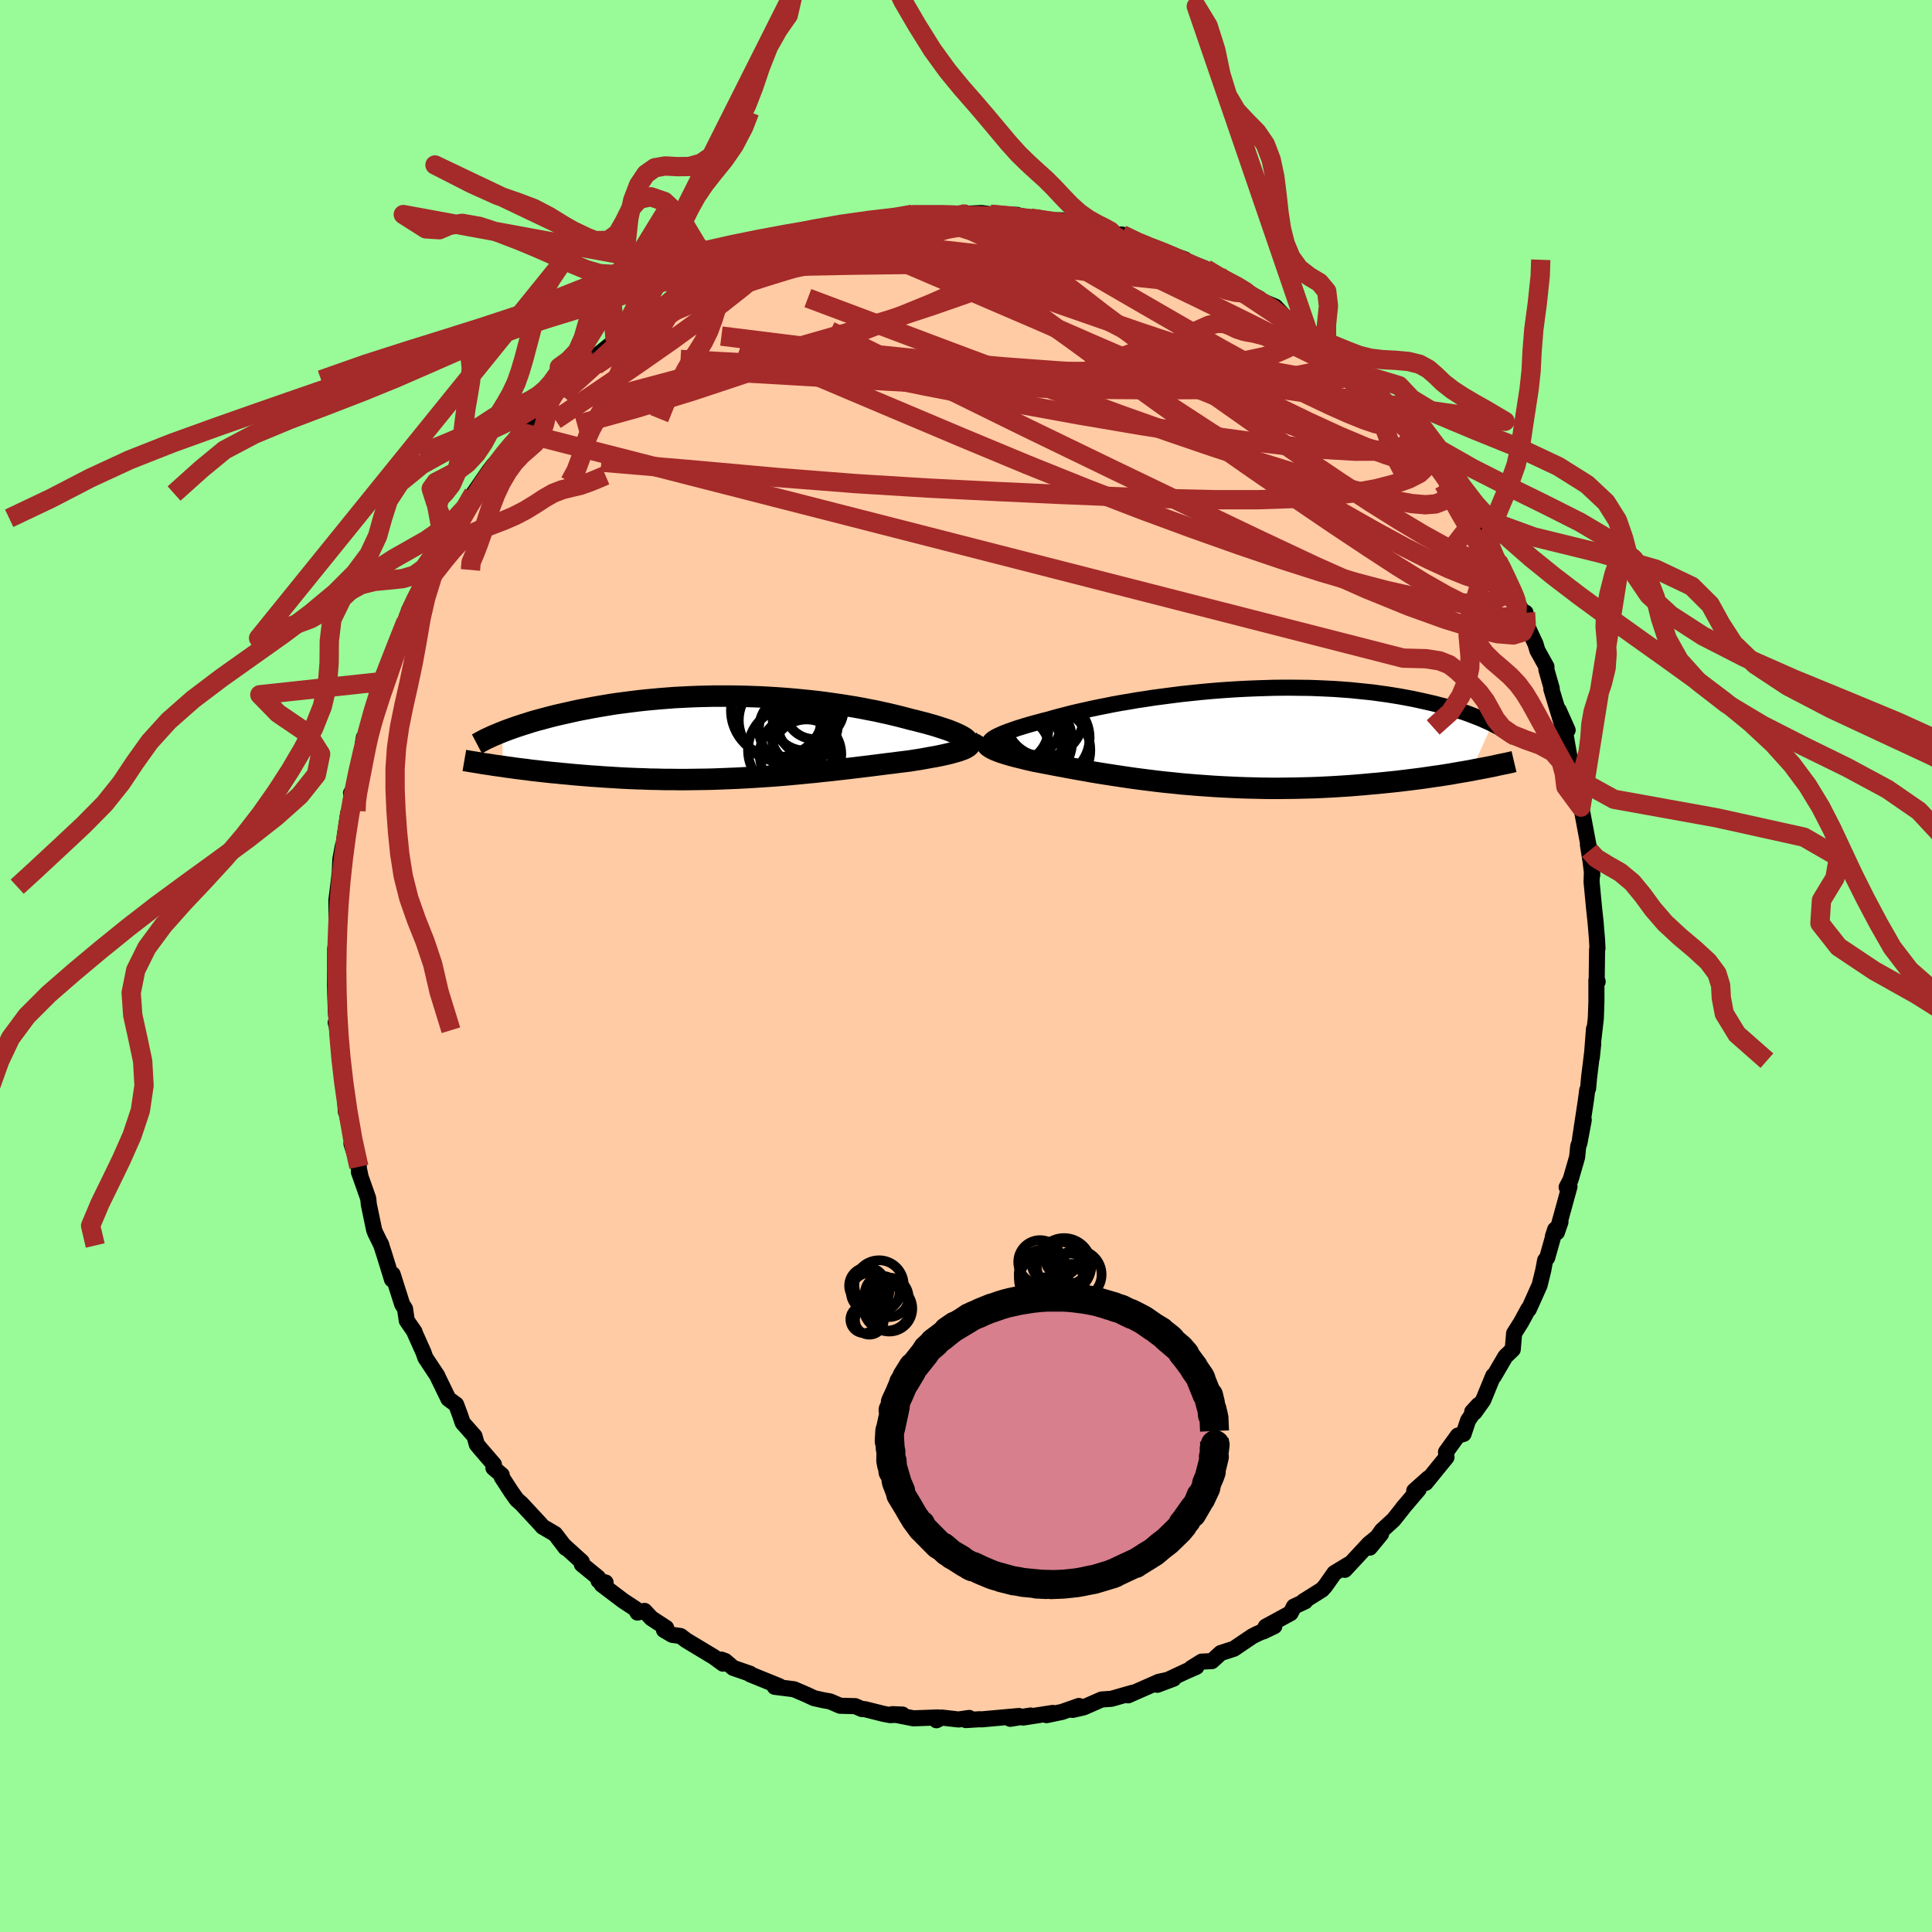 
  <svg viewBox="-100 -100 200 200" xmlns="http://www.w3.org/2000/svg" width="500" height="500" id="face-svg">
    <defs>
      <clipPath id="leftEyeClipPath">
        <polyline points="23.47,0.02 23.28,-0.09 23.06,-0.21 22.82,-0.32 22.55,-0.44 22.25,-0.56 21.93,-0.69 21.58,-0.81 21.21,-0.93 20.81,-1.06 20.4,-1.19 19.96,-1.31 19.51,-1.44 19.03,-1.56 18.54,-1.69 18.03,-1.81 17.47,-1.96 16.89,-2.11 16.28,-2.26 15.65,-2.41 15,-2.55 14.33,-2.7 13.64,-2.83 12.93,-2.97 12.21,-3.1 11.47,-3.22 10.71,-3.34 9.94,-3.45 9.16,-3.56 8.37,-3.66 7.57,-3.75 6.76,-3.83 5.94,-3.91 5.11,-3.98 4.28,-4.04 3.45,-4.09 2.61,-4.14 1.78,-4.17 0.94,-4.2 0.1,-4.22 -0.73,-4.23 -1.56,-4.23 -2.39,-4.23 -3.21,-4.21 -4.03,-4.19 -4.83,-4.16 -5.63,-4.12 -6.42,-4.08 -7.2,-4.02 -7.97,-3.96 -8.73,-3.89 -9.48,-3.82 -10.21,-3.74 -10.93,-3.65 -11.63,-3.56 -12.33,-3.47 -13,-3.37 -13.66,-3.26 -14.31,-3.15 -14.93,-3.04 -15.55,-2.92 -16.14,-2.81 -16.72,-2.69 -17.29,-2.56 -17.83,-2.44 -18.36,-2.32 -18.88,-2.2 -19.38,-2.07 -19.87,-1.94 -20.35,-1.81 -20.8,-1.69 -21.25,-1.56 -21.68,-1.42 -22.1,-1.29 -22.5,-1.16 -22.89,-1.03 -23.26,-0.9 -23.62,-0.77 -23.97,-0.64 -24.3,-0.51 -24.23,3.05 -23.78,3.12 -23.31,3.18 -22.83,3.25 -22.34,3.31 -21.84,3.37 -21.33,3.44 -20.8,3.5 -20.27,3.56 -19.73,3.62 -19.18,3.68 -18.61,3.73 -18.04,3.79 -17.46,3.84 -16.87,3.9 -16.27,3.95 -15.66,4 -15.03,4.05 -14.4,4.09 -13.75,4.14 -13.09,4.18 -12.43,4.22 -11.75,4.26 -11.06,4.29 -10.36,4.32 -9.66,4.34 -8.95,4.37 -8.23,4.38 -7.51,4.4 -6.77,4.4 -6.04,4.41 -5.3,4.41 -4.55,4.4 -3.8,4.39 -3.05,4.38 -2.3,4.36 -1.54,4.33 -0.78,4.3 -0.02,4.27 0.73,4.23 1.49,4.19 2.24,4.14 3,4.09 3.75,4.04 4.5,3.98 5.24,3.92 5.98,3.85 6.71,3.78 7.44,3.71 8.17,3.64 8.88,3.56 9.59,3.49 10.29,3.41 10.99,3.33 11.67,3.25 12.35,3.17 13.01,3.09 13.67,3.01 14.31,2.93 14.94,2.85 15.56,2.77 16.17,2.7 16.76,2.62 17.34,2.55 17.9,2.48 18.39,2.4 18.86,2.33 19.32,2.25 19.76,2.17 20.19,2.09 20.6,2.02 21,1.94 21.37,1.86 21.73,1.78 22.07,1.7 22.39,1.61 22.68,1.53 22.95,1.45 23.2,1.36 23.42,1.28" />
      </clipPath>
      <clipPath id="rightEyeClipPath">
        <polyline points="-23.38,-0.01 -23.19,-0.11 -22.97,-0.21 -22.73,-0.32 -22.46,-0.43 -22.16,-0.55 -21.84,-0.66 -21.5,-0.78 -21.13,-0.91 -20.73,-1.03 -20.32,-1.16 -19.87,-1.29 -19.41,-1.42 -18.92,-1.55 -18.41,-1.69 -17.88,-1.82 -17.37,-1.97 -16.82,-2.12 -16.23,-2.27 -15.62,-2.43 -14.96,-2.59 -14.28,-2.74 -13.57,-2.9 -12.82,-3.06 -12.05,-3.21 -11.26,-3.37 -10.44,-3.52 -9.59,-3.66 -8.73,-3.81 -7.85,-3.94 -6.95,-4.08 -6.03,-4.2 -5.11,-4.32 -4.17,-4.44 -3.22,-4.54 -2.27,-4.64 -1.31,-4.73 -0.35,-4.81 0.62,-4.88 1.58,-4.94 2.54,-4.99 3.49,-5.03 4.44,-5.06 5.39,-5.09 6.32,-5.1 7.24,-5.1 8.15,-5.09 9.05,-5.08 9.94,-5.05 10.8,-5.01 11.66,-4.97 12.49,-4.91 13.31,-4.85 14.1,-4.77 14.88,-4.69 15.64,-4.61 16.37,-4.51 17.09,-4.41 17.79,-4.3 18.46,-4.19 19.11,-4.07 19.75,-3.95 20.36,-3.82 20.95,-3.69 21.53,-3.56 22.08,-3.43 22.61,-3.29 23.13,-3.16 23.63,-3.01 24.12,-2.87 24.58,-2.72 25.03,-2.58 25.46,-2.43 25.88,-2.27 26.27,-2.12 26.66,-1.97 27.02,-1.82 27.37,-1.66 27.71,-1.51 28.03,-1.35 25.85,3.46 25.34,3.55 24.81,3.64 24.28,3.73 23.73,3.83 23.16,3.92 22.59,4.01 22,4.09 21.4,4.18 20.78,4.27 20.16,4.35 19.52,4.43 18.87,4.51 18.21,4.59 17.54,4.66 16.85,4.73 16.15,4.8 15.44,4.86 14.71,4.93 13.97,4.99 13.22,5.05 12.45,5.1 11.68,5.15 10.89,5.19 10.09,5.23 9.28,5.26 8.47,5.28 7.64,5.3 6.81,5.31 5.97,5.32 5.13,5.32 4.28,5.31 3.43,5.29 2.57,5.27 1.72,5.24 0.86,5.2 0.01,5.16 -0.84,5.11 -1.69,5.05 -2.54,4.99 -3.38,4.92 -4.21,4.85 -5.04,4.76 -5.86,4.68 -6.66,4.59 -7.46,4.49 -8.25,4.39 -9.02,4.29 -9.78,4.18 -10.52,4.07 -11.25,3.96 -11.96,3.85 -12.66,3.74 -13.33,3.63 -13.99,3.51 -14.62,3.4 -15.24,3.29 -15.84,3.18 -16.41,3.07 -16.96,2.97 -17.49,2.87 -18,2.77 -18.48,2.68 -18.94,2.59 -19.37,2.51 -19.8,2.41 -20.2,2.32 -20.59,2.22 -20.96,2.13 -21.32,2.04 -21.66,1.95 -21.98,1.86 -22.28,1.77 -22.56,1.68 -22.82,1.6 -23.06,1.51 -23.29,1.42 -23.49,1.34 -23.67,1.25 -23.83,1.17" />
      </clipPath>
      <filter id="fuzzy">
        <feTurbulence id="turbulence" baseFrequency="0.05" numOctaves="3" type="noise" result="noise" />
        <feDisplacementMap in="SourceGraphic" in2="noise" scale="2" />
      </filter>
      <linearGradient id="rainbowGradient" x1="0%" y1="0%" x2="100%" y2="0%">
        <stop offset="0%" style="stop-color: rgb(80, 68, 68); stop-opacity: 1" />
        <stop offset="50%" style="stop-color: rgb(173, 216, 230); stop-opacity: 1" />
        <stop offset="100%" style="stop-color: rgb(255, 192, 203); stop-opacity: 1" />
      </linearGradient>
    </defs>
    <rect x="-100" y="-100" width="100%" height="100%" fill="rgb(152, 251, 152)" />
    <polyline id="faceContour" points="65.29,1.32 65.39,1.62 65.26,1.46 65.26,3.67 65.2,5.4 64.94,7.67 65.01,6.51 64.78,9.49 64.93,8.05 64.5,11.56 64.4,12.67 64.31,12.85 64.17,13.92 63.57,17.87 63.95,15.94 63.5,18.33 63.38,18.64 63.26,19.8 62.59,22.11 62.18,22.9 62.47,22.84 61.17,27.57 61.54,26.49 60.76,27.98 60.99,27.28 60.17,30.19 59.95,30.47 59.76,31.49 59.38,33.04 58.3,35.45 58.25,35.55 58.21,35.51 57.46,36.89 56.74,38.03 56.6,39.69 55.84,40.42 54.63,42.49 54.58,42.42 53.54,44.95 52.65,46.2 52.4,46.15 53.04,45.45 51.97,47.05 51.51,48.44 50.92,48.61 49.69,50.31 49.74,50.85 47.58,53.51 47.87,53.02 46.4,54.33 46.86,54.18 45.23,56.09 45.24,56.1 44.26,57.33 43.06,58.43 41.8,60.21 42.97,58.79 41.71,59.82 39.21,62.51 39.64,61.93 38.14,62.84 37.19,64.19 36.86,64.56 34.93,65.77 35.11,65.77 33.95,66.31 33.6,66.99 31.03,68.39 30.77,68.89 31.92,68.34 30.15,69.13 29.62,69.4 27.73,70.68 26.37,71.12 25.45,71.96 24.4,72.01 23.31,72.69 23.85,72.55 22.75,73.03 19.8,74.41 21.5,73.77 19.96,74.1 16.78,75.5 16.83,75.47 17.26,75.23 15.05,75.86 14.04,75.93 12.17,76.75 11.03,77.01 11.69,76.6 9.93,77.22 8.34,77.55 8.99,77.32 5.91,77.8 6.68,77.59 4.58,77.93 5.48,77.64 1.58,77.99 1.47,77.97 -0.02,78.06 0.33,77.84 -0.77,78 -2.51,77.8 -3.06,78.08 -2.9,77.79 -5.44,77.88 -7.63,77.45 -6.58,77.49 -7.84,77.55 -8.57,77.41 -10.48,76.93 -10.78,76.92 -11.47,76.62 -13.03,76.58 -14.07,76.13 -14.75,76.01 -15.74,75.79 -16.48,75.44 -17.81,74.87 -19.8,74.62 -19.33,74.55 -22.36,73.32 -22.36,73.26 -24.1,72.66 -24.94,71.94 -25.33,71.8 -25.16,72.22 -26.1,71.53 -28.97,69.8 -29.55,69.36 -30.41,69.24 -31.26,68.74 -31.04,68.52 -32.57,67.52 -33.28,66.76 -34.01,66.93 -34.21,66.55 -35.49,65.71 -37.71,64.03 -37.31,63.82 -38.04,63.63 -38.09,63.31 -39.77,61.94 -39.77,61.67 -41.59,60.02 -41.44,60.24 -42.54,58.8 -43.82,58.05 -44.11,57.72 -46.03,55.65 -46.5,55.24 -47.06,54.45 -48.06,52.91 -48.06,52.69 -48.92,51.96 -48.87,51.6 -50.23,50.02 -50.64,49.53 -50.88,48.67 -52.1,47.29 -52.38,46.47 -52.78,45.4 -53.58,44.81 -54.77,42.36 -54.73,42.42 -55.97,40.55 -56.16,40 -57.06,37.99 -57.08,37.88 -57.89,36.71 -58.07,35.49 -58.37,35.01 -59.35,31.92 -59.42,32.45 -60.22,29.86 -60.59,28.73 -60.51,28.93 -61.15,27.63 -61.27,27.32 -61.82,24.68 -61.88,24.07 -62.85,21.32 -62.71,21.62 -63.2,19.35 -62.85,20.79 -63.62,18.39 -63.48,18.12 -64.11,15.24 -64.2,15.07 -64.31,12.93 -64.77,9.85 -64.58,11.49 -64.85,8.71 -64.9,8.04 -65.19,5.83 -65.25,5.86 -65.01,6.65 -65.23,4.82 -65.33,1.86 -65.33,2.07 -65.3,-1.8 -65.21,-2.24 -65.21,-2.22 -65.15,-3.29 -65.16,-4.77 -65.18,-6.79 -65,-8.21 -64.82,-9.72 -64.85,-9.09 -64.77,-11.04 -64.51,-12.43 -64.43,-12.58 -63.96,-15.81 -63.78,-16.21 -63.61,-17.64 -63.66,-17.9 -63.53,-17.84 -62.65,-21.5 -62.37,-22.91 -62.33,-23.66 -62.45,-22.95 -61.67,-25.51 -61.38,-26.44 -60.8,-28.18 -61,-28.47 -60.01,-30.84 -60.46,-29.44 -59.73,-31.05 -58.7,-33.75 -57.85,-36.27 -57.97,-35.67 -57.68,-36.76 -56.62,-38.9 -57.05,-37.69 -56.17,-39.5 -56.01,-40.09 -55.04,-41.8 -54.23,-43.34 -54.1,-43.86 -53.58,-44.61 -51.99,-46.9 -52.68,-46.35 -51.98,-46.99 -51.38,-48.25 -50.99,-48.91 -49.35,-51.28 -48.89,-51.88 -48.01,-52.64 -46.87,-54.27 -46.37,-54.93 -45.67,-55.14 -45.53,-55.64 -44.59,-56.69 -43.44,-58.01 -43.03,-58.54 -42.22,-59.64 -42.04,-59.83 -40.98,-60.68 -40.38,-60.92 -38.78,-62.52 -38.47,-62.98 -37,-64.17 -35.75,-65.15 -35.89,-64.87 -36.32,-64.77 -34.34,-66.39 -33.53,-66.83 -32.3,-67.65 -31.96,-67.72 -30.5,-68.99 -30.69,-68.95 -28.48,-70.3 -28.36,-70.33 -25.79,-71.63 -27.75,-70.54 -25.5,-71.77 -25.4,-71.97 -22.28,-73.21 -23.11,-73.08 -21.1,-73.73 -19.3,-74.43 -18.93,-74.72 -18.98,-74.61 -18.35,-75 -15.2,-75.78 -16.21,-75.48 -13.65,-76.17 -13.54,-76.33 -12.07,-76.77 -10.04,-77.06 -10.85,-77.03 -9.09,-77.24 -8.5,-77.14 -6.38,-77.44 -5.46,-77.73 -5.53,-77.82 -5.79,-77.8 -3.55,-77.68 -2.5,-77.91 -2.07,-77.74 0.8,-77.91 1.61,-77.95 2.52,-77.82 2.63,-77.79 5.29,-77.76 5.43,-77.68 6.69,-77.41 7.27,-77.36 8.69,-77.19 9.88,-77.2 9.38,-77.09 11.36,-76.54 12.26,-76.28 13.67,-76.25 14.56,-75.99 14.95,-75.72 15.28,-75.7 16.14,-75.72 17.94,-74.76 19.12,-74.35 21.3,-73.6 20.29,-73.97 22.65,-73.15 22.43,-72.84 24.82,-72.17 26.18,-71.44 26.14,-71.19 27.55,-70.74 28.62,-70.1 29.23,-69.62 28.3,-70.2 30.35,-69.1 29.89,-69.15 32.01,-68.26 33.54,-66.63 34.07,-66.09 35.14,-65.67 36.55,-64.58 35.51,-65.33 37.32,-63.57 37.58,-63.57 39.65,-62.13 40.74,-61.31 40.39,-61.15 41.51,-60.3 42.66,-59.09 43.61,-58.22 45.05,-56.69 43.99,-57.76 45.52,-55.94 45.61,-56.01 47.72,-53.41 47.63,-53.09 48.17,-52.76 49.84,-50.37 50.09,-50.24 50.01,-50.02 50.82,-48.8 51.62,-47.34 52.46,-45.97 52.65,-45.8 54.01,-43.84 53.74,-43.92 54.87,-42.05 55.28,-41.6 55.05,-41.93 56.21,-39.83 56.16,-39.54 57.05,-37.61 57.69,-36.56 57.92,-36.58 58.1,-35.17 58.96,-33.32 59.15,-32.67 60.09,-30.98 60.08,-30.68 60.64,-28.72 60.59,-28.68 61.97,-24.1 61.35,-26.5 62.28,-24.42 62.04,-24.08 62.51,-21.42 63.19,-19.4 62.91,-20.66 63.66,-16.45 63.7,-17.22 63.67,-16.56 63.98,-14.93 64.54,-11.94 64.38,-12.55 64.66,-10.8 64.83,-9.42 64.81,-10.27 64.76,-8.7 65.01,-6.07 65.17,-4.58 65.32,-2.78 65.37,-1.82 65.33,-1.71 65.29,1.32 65.39,1.62" fill="rgb(255, 203, 164)" stroke="black" stroke-width="1.667" stroke-linejoin="round" filter="url(#fuzzy)" />
    <g transform="translate(26.46 -23.71)">
      <polyline id="rightCountour" points="-23.38,-0.01 -23.19,-0.11 -22.97,-0.21 -22.73,-0.32 -22.46,-0.43 -22.16,-0.55 -21.84,-0.66 -21.5,-0.78 -21.13,-0.91 -20.73,-1.03 -20.32,-1.16 -19.87,-1.29 -19.41,-1.42 -18.92,-1.55 -18.41,-1.69 -17.88,-1.82 -17.37,-1.97 -16.82,-2.12 -16.23,-2.27 -15.62,-2.43 -14.96,-2.59 -14.28,-2.74 -13.57,-2.9 -12.82,-3.06 -12.05,-3.21 -11.26,-3.37 -10.44,-3.52 -9.59,-3.66 -8.73,-3.81 -7.85,-3.94 -6.95,-4.08 -6.03,-4.2 -5.11,-4.32 -4.17,-4.44 -3.22,-4.54 -2.27,-4.64 -1.31,-4.73 -0.35,-4.81 0.62,-4.88 1.58,-4.94 2.54,-4.99 3.49,-5.03 4.44,-5.06 5.39,-5.09 6.32,-5.1 7.24,-5.1 8.15,-5.09 9.05,-5.08 9.94,-5.05 10.8,-5.01 11.66,-4.97 12.49,-4.91 13.31,-4.85 14.1,-4.77 14.88,-4.69 15.64,-4.61 16.37,-4.51 17.09,-4.41 17.79,-4.3 18.46,-4.19 19.11,-4.07 19.75,-3.95 20.36,-3.82 20.95,-3.69 21.53,-3.56 22.08,-3.43 22.61,-3.29 23.13,-3.16 23.63,-3.01 24.12,-2.87 24.58,-2.72 25.03,-2.58 25.46,-2.43 25.88,-2.27 26.27,-2.12 26.66,-1.97 27.02,-1.82 27.37,-1.66 27.71,-1.51 28.03,-1.35 25.85,3.46 25.34,3.55 24.81,3.64 24.28,3.73 23.73,3.83 23.16,3.92 22.59,4.01 22,4.09 21.4,4.18 20.78,4.27 20.16,4.35 19.52,4.43 18.87,4.51 18.21,4.59 17.54,4.66 16.85,4.73 16.15,4.8 15.44,4.86 14.71,4.93 13.97,4.99 13.22,5.05 12.45,5.1 11.68,5.15 10.89,5.19 10.09,5.23 9.28,5.26 8.47,5.28 7.64,5.3 6.81,5.31 5.97,5.32 5.13,5.32 4.28,5.31 3.43,5.29 2.57,5.27 1.72,5.24 0.86,5.2 0.01,5.16 -0.84,5.11 -1.69,5.05 -2.54,4.99 -3.38,4.92 -4.21,4.85 -5.04,4.76 -5.86,4.68 -6.66,4.59 -7.46,4.49 -8.25,4.39 -9.02,4.29 -9.78,4.18 -10.52,4.07 -11.25,3.96 -11.96,3.85 -12.66,3.74 -13.33,3.63 -13.99,3.51 -14.62,3.4 -15.24,3.29 -15.84,3.18 -16.41,3.07 -16.96,2.97 -17.49,2.87 -18,2.77 -18.48,2.68 -18.94,2.59 -19.37,2.51 -19.8,2.41 -20.2,2.32 -20.59,2.22 -20.96,2.13 -21.32,2.04 -21.66,1.95 -21.98,1.86 -22.28,1.77 -22.56,1.68 -22.82,1.6 -23.06,1.51 -23.29,1.42 -23.49,1.34 -23.67,1.25 -23.83,1.17" fill="white" stroke="white" stroke-width="0" stroke-linejoin="round" filter="url(#fuzzy)" />
    </g>
    <g transform="translate(-23.72 -23.71)">
      <polyline id="leftCountour" points="23.47,0.02 23.28,-0.09 23.06,-0.21 22.82,-0.32 22.55,-0.44 22.25,-0.56 21.93,-0.69 21.58,-0.81 21.21,-0.93 20.81,-1.06 20.4,-1.19 19.96,-1.31 19.51,-1.44 19.03,-1.56 18.54,-1.69 18.03,-1.81 17.47,-1.96 16.89,-2.11 16.28,-2.26 15.65,-2.41 15,-2.55 14.33,-2.7 13.64,-2.83 12.93,-2.97 12.21,-3.1 11.47,-3.22 10.71,-3.34 9.94,-3.45 9.16,-3.56 8.37,-3.66 7.57,-3.75 6.76,-3.83 5.94,-3.91 5.11,-3.98 4.28,-4.04 3.45,-4.09 2.61,-4.14 1.78,-4.17 0.94,-4.2 0.1,-4.22 -0.73,-4.23 -1.56,-4.23 -2.39,-4.23 -3.21,-4.21 -4.03,-4.19 -4.83,-4.16 -5.63,-4.12 -6.42,-4.08 -7.2,-4.02 -7.97,-3.96 -8.73,-3.89 -9.48,-3.82 -10.21,-3.74 -10.93,-3.65 -11.63,-3.56 -12.33,-3.47 -13,-3.37 -13.66,-3.26 -14.31,-3.15 -14.93,-3.04 -15.55,-2.92 -16.14,-2.81 -16.72,-2.69 -17.29,-2.56 -17.83,-2.44 -18.36,-2.32 -18.88,-2.2 -19.38,-2.07 -19.87,-1.94 -20.35,-1.81 -20.8,-1.69 -21.25,-1.56 -21.68,-1.42 -22.1,-1.29 -22.5,-1.16 -22.89,-1.03 -23.26,-0.9 -23.62,-0.77 -23.97,-0.64 -24.3,-0.51 -24.23,3.05 -23.78,3.12 -23.31,3.18 -22.83,3.25 -22.34,3.31 -21.84,3.37 -21.33,3.44 -20.8,3.5 -20.27,3.56 -19.73,3.62 -19.18,3.68 -18.61,3.73 -18.04,3.79 -17.46,3.84 -16.87,3.9 -16.27,3.95 -15.66,4 -15.03,4.05 -14.4,4.09 -13.75,4.14 -13.09,4.18 -12.43,4.22 -11.75,4.26 -11.06,4.29 -10.36,4.32 -9.66,4.34 -8.95,4.37 -8.23,4.38 -7.51,4.4 -6.77,4.4 -6.04,4.41 -5.3,4.41 -4.55,4.4 -3.8,4.39 -3.05,4.38 -2.3,4.36 -1.54,4.33 -0.78,4.3 -0.02,4.27 0.73,4.23 1.49,4.19 2.24,4.14 3,4.09 3.75,4.04 4.5,3.98 5.24,3.92 5.98,3.85 6.71,3.78 7.44,3.71 8.17,3.64 8.88,3.56 9.59,3.49 10.29,3.41 10.99,3.33 11.67,3.25 12.35,3.17 13.01,3.09 13.67,3.01 14.31,2.93 14.94,2.85 15.56,2.77 16.17,2.7 16.76,2.62 17.34,2.55 17.9,2.48 18.39,2.4 18.86,2.33 19.32,2.25 19.76,2.17 20.19,2.09 20.6,2.02 21,1.94 21.37,1.86 21.73,1.78 22.07,1.7 22.39,1.61 22.68,1.53 22.95,1.45 23.2,1.36 23.42,1.28" fill="white" stroke="white" stroke-width="0" stroke-linejoin="round" filter="url(#fuzzy)" />
    </g>
    <g transform="translate(26.46 -23.71)">
      <polyline id="rightUpper" points="-23.86,0.74 -23.93,0.68 -23.97,0.63 -23.99,0.57 -23.98,0.5 -23.95,0.43 -23.89,0.35 -23.8,0.27 -23.69,0.18 -23.55,0.09 -23.38,-0.01 -23.19,-0.11 -22.97,-0.21 -22.73,-0.32 -22.46,-0.43 -22.16,-0.55 -21.84,-0.66 -21.5,-0.78 -21.13,-0.91 -20.73,-1.03 -20.32,-1.16 -19.87,-1.29 -19.41,-1.42 -18.92,-1.55 -18.41,-1.69 -17.88,-1.82 -17.37,-1.97 -16.82,-2.12 -16.23,-2.27 -15.62,-2.43 -14.96,-2.59 -14.28,-2.74 -13.57,-2.9 -12.82,-3.06 -12.05,-3.21 -11.26,-3.37 -10.44,-3.52 -9.59,-3.66 -8.73,-3.81 -7.85,-3.94 -6.95,-4.08 -6.03,-4.2 -5.11,-4.32 -4.17,-4.44 -3.22,-4.54 -2.27,-4.64 -1.31,-4.73 -0.35,-4.81 0.62,-4.88 1.58,-4.94 2.54,-4.99 3.49,-5.03 4.44,-5.06 5.39,-5.09 6.32,-5.1 7.24,-5.1 8.15,-5.09 9.05,-5.08 9.94,-5.05 10.8,-5.01 11.66,-4.97 12.49,-4.91 13.31,-4.85 14.1,-4.77 14.88,-4.69 15.64,-4.61 16.37,-4.51 17.09,-4.41 17.79,-4.3 18.46,-4.19 19.11,-4.07 19.75,-3.95 20.36,-3.82 20.95,-3.69 21.53,-3.56 22.08,-3.43 22.61,-3.29 23.13,-3.16 23.63,-3.01 24.12,-2.87 24.58,-2.72 25.03,-2.58 25.46,-2.43 25.88,-2.27 26.27,-2.12 26.66,-1.97 27.02,-1.82 27.37,-1.66 27.71,-1.51 28.03,-1.35 28.33,-1.2 28.62,-1.05 28.89,-0.9 29.16,-0.74 29.4,-0.59 29.64,-0.44 29.86,-0.3 30.07,-0.15 30.27,0 30.45,0.14" fill="none" stroke="black" stroke-width="1.667" stroke-linejoin="round" filter="url(#fuzzy)" />
      <polyline id="rightLower" points="-24.23,0.26 -24.29,0.36 -24.33,0.46 -24.35,0.55 -24.34,0.65 -24.31,0.74 -24.26,0.82 -24.19,0.91 -24.09,1 -23.97,1.08 -23.83,1.17 -23.67,1.25 -23.49,1.34 -23.29,1.42 -23.06,1.51 -22.82,1.6 -22.56,1.68 -22.28,1.77 -21.98,1.86 -21.66,1.95 -21.32,2.04 -20.96,2.13 -20.59,2.22 -20.2,2.32 -19.8,2.41 -19.37,2.51 -18.94,2.59 -18.48,2.68 -18,2.77 -17.49,2.87 -16.96,2.97 -16.41,3.07 -15.84,3.18 -15.24,3.29 -14.62,3.4 -13.99,3.51 -13.33,3.63 -12.66,3.74 -11.96,3.85 -11.25,3.96 -10.52,4.07 -9.78,4.18 -9.02,4.29 -8.25,4.39 -7.46,4.49 -6.66,4.59 -5.86,4.68 -5.04,4.76 -4.21,4.85 -3.38,4.92 -2.54,4.99 -1.69,5.05 -0.84,5.11 0.01,5.16 0.86,5.2 1.72,5.24 2.57,5.27 3.43,5.29 4.28,5.31 5.13,5.32 5.97,5.32 6.81,5.31 7.64,5.3 8.47,5.28 9.28,5.26 10.09,5.23 10.89,5.19 11.68,5.15 12.45,5.1 13.22,5.05 13.97,4.99 14.71,4.93 15.44,4.86 16.15,4.8 16.85,4.73 17.54,4.66 18.21,4.59 18.87,4.51 19.52,4.43 20.16,4.35 20.78,4.27 21.4,4.18 22,4.09 22.59,4.01 23.16,3.92 23.73,3.83 24.28,3.73 24.81,3.64 25.34,3.55 25.85,3.46 26.35,3.36 26.84,3.27 27.31,3.18 27.77,3.09 28.22,3 28.65,2.9 29.08,2.81 29.49,2.73 29.89,2.64 30.27,2.55" fill="none" stroke="black" stroke-width="2.222" stroke-linejoin="round" filter="url(#fuzzy)" />
      <circle r="4.16" cx="-17.82" cy="0.084" stroke="black" fill="none" stroke-width="1.0" filter="url(#fuzzy)" clip-path="url(#rightEyeClipPath)" /><circle r="3.86" cx="-21.61" cy="1.539" stroke="black" fill="none" stroke-width="1.0" filter="url(#fuzzy)" clip-path="url(#rightEyeClipPath)" /><circle r="4.042" cx="-18.365" cy="-1.991" stroke="black" fill="none" stroke-width="1.0" filter="url(#fuzzy)" clip-path="url(#rightEyeClipPath)" /><circle r="4.088" cx="-20.655" cy="0.954" stroke="black" fill="none" stroke-width="1.0" filter="url(#fuzzy)" clip-path="url(#rightEyeClipPath)" /><circle r="3.556" cx="-21.48" cy="-0.851" stroke="black" fill="none" stroke-width="1.0" filter="url(#fuzzy)" clip-path="url(#rightEyeClipPath)" /><circle r="4.462" cx="-19.925" cy="0.414" stroke="black" fill="none" stroke-width="1.0" filter="url(#fuzzy)" clip-path="url(#rightEyeClipPath)" /><circle r="4.832" cx="-20.85" cy="0.939" stroke="black" fill="none" stroke-width="1.0" filter="url(#fuzzy)" clip-path="url(#rightEyeClipPath)" /><circle r="4.206" cx="-20.735" cy="-1.776" stroke="black" fill="none" stroke-width="1.0" filter="url(#fuzzy)" clip-path="url(#rightEyeClipPath)" /><circle r="3.338" cx="-19.635" cy="0.639" stroke="black" fill="none" stroke-width="1.0" filter="url(#fuzzy)" clip-path="url(#rightEyeClipPath)" /><circle r="4.352" cx="-17.94" cy="1.359" stroke="black" fill="none" stroke-width="1.0" filter="url(#fuzzy)" clip-path="url(#rightEyeClipPath)" />
      </g>
    <g transform="translate(-23.72 -23.71)">
      <polyline id="leftUpper" points="23.53,0.88 23.69,0.82 23.8,0.75 23.88,0.68 23.93,0.6 23.93,0.51 23.91,0.42 23.84,0.33 23.75,0.23 23.62,0.12 23.47,0.02 23.28,-0.09 23.06,-0.21 22.82,-0.32 22.55,-0.44 22.25,-0.56 21.93,-0.69 21.58,-0.81 21.21,-0.93 20.81,-1.06 20.4,-1.19 19.96,-1.31 19.51,-1.44 19.03,-1.56 18.54,-1.69 18.03,-1.81 17.47,-1.96 16.89,-2.11 16.28,-2.26 15.65,-2.41 15,-2.55 14.33,-2.7 13.64,-2.83 12.93,-2.97 12.21,-3.1 11.47,-3.22 10.71,-3.34 9.94,-3.45 9.16,-3.56 8.37,-3.66 7.57,-3.75 6.76,-3.83 5.94,-3.91 5.11,-3.98 4.28,-4.04 3.45,-4.09 2.61,-4.14 1.78,-4.17 0.94,-4.2 0.1,-4.22 -0.73,-4.23 -1.56,-4.23 -2.39,-4.23 -3.21,-4.21 -4.03,-4.19 -4.83,-4.16 -5.63,-4.12 -6.42,-4.08 -7.2,-4.02 -7.97,-3.96 -8.73,-3.89 -9.48,-3.82 -10.21,-3.74 -10.93,-3.65 -11.63,-3.56 -12.33,-3.47 -13,-3.37 -13.66,-3.26 -14.31,-3.15 -14.93,-3.04 -15.55,-2.92 -16.14,-2.81 -16.72,-2.69 -17.29,-2.56 -17.83,-2.44 -18.36,-2.32 -18.88,-2.2 -19.38,-2.07 -19.87,-1.94 -20.35,-1.81 -20.8,-1.69 -21.25,-1.56 -21.68,-1.42 -22.1,-1.29 -22.5,-1.16 -22.89,-1.03 -23.26,-0.9 -23.62,-0.77 -23.97,-0.64 -24.3,-0.51 -24.62,-0.38 -24.93,-0.25 -25.22,-0.13 -25.5,0 -25.76,0.12 -26.02,0.24 -26.26,0.37 -26.49,0.49 -26.7,0.61 -26.91,0.72" fill="none" stroke="black" stroke-width="2.222" stroke-linejoin="round" filter="url(#fuzzy)" />
      <polyline id="leftLower" points="23.98,0.29 24.08,0.4 24.14,0.51 24.17,0.62 24.16,0.72 24.11,0.82 24.04,0.91 23.93,1.01 23.79,1.1 23.62,1.19 23.42,1.28 23.2,1.36 22.95,1.45 22.68,1.53 22.39,1.61 22.07,1.7 21.73,1.78 21.37,1.86 21,1.94 20.6,2.02 20.19,2.09 19.76,2.17 19.32,2.25 18.86,2.33 18.39,2.4 17.9,2.48 17.34,2.55 16.76,2.62 16.17,2.7 15.56,2.77 14.94,2.85 14.31,2.93 13.67,3.01 13.01,3.09 12.35,3.17 11.67,3.25 10.99,3.33 10.29,3.41 9.59,3.49 8.88,3.56 8.17,3.64 7.44,3.71 6.71,3.78 5.98,3.85 5.24,3.92 4.5,3.98 3.75,4.04 3,4.09 2.24,4.14 1.49,4.19 0.73,4.23 -0.02,4.27 -0.78,4.3 -1.54,4.33 -2.3,4.36 -3.05,4.38 -3.8,4.39 -4.55,4.4 -5.3,4.41 -6.04,4.41 -6.77,4.4 -7.51,4.4 -8.23,4.38 -8.95,4.37 -9.66,4.34 -10.36,4.32 -11.06,4.29 -11.75,4.26 -12.43,4.22 -13.09,4.18 -13.75,4.14 -14.4,4.09 -15.03,4.05 -15.66,4 -16.27,3.95 -16.87,3.9 -17.46,3.84 -18.04,3.79 -18.61,3.73 -19.18,3.68 -19.73,3.62 -20.27,3.56 -20.8,3.5 -21.33,3.44 -21.84,3.37 -22.34,3.31 -22.83,3.25 -23.31,3.18 -23.78,3.12 -24.23,3.05 -24.68,2.99 -25.12,2.93 -25.54,2.86 -25.95,2.8 -26.36,2.74 -26.75,2.67 -27.13,2.61 -27.5,2.55 -27.86,2.49 -28.21,2.43" fill="none" stroke="black" stroke-width="2.222" stroke-linejoin="round" filter="url(#fuzzy)" />
      <circle r="4.25" cx="4.45" cy="-1.725" stroke="black" fill="none" stroke-width="1.0" filter="url(#fuzzy)" clip-path="url(#leftEyeClipPath)" /><circle r="3.594" cx="7.22" cy="1.78" stroke="black" fill="none" stroke-width="1.0" filter="url(#fuzzy)" clip-path="url(#leftEyeClipPath)" /><circle r="4.838" cx="4.225" cy="-2.755" stroke="black" fill="none" stroke-width="1.0" filter="url(#fuzzy)" clip-path="url(#leftEyeClipPath)" /><circle r="3.664" cx="5.945" cy="-0.8" stroke="black" fill="none" stroke-width="1.0" filter="url(#fuzzy)" clip-path="url(#leftEyeClipPath)" /><circle r="4.414" cx="5.565" cy="1.36" stroke="black" fill="none" stroke-width="1.0" filter="url(#fuzzy)" clip-path="url(#leftEyeClipPath)" /><circle r="3.102" cx="7.355" cy="-1.215" stroke="black" fill="none" stroke-width="1.0" filter="url(#fuzzy)" clip-path="url(#leftEyeClipPath)" /><circle r="3.322" cx="7.02" cy="-1.92" stroke="black" fill="none" stroke-width="1.0" filter="url(#fuzzy)" clip-path="url(#leftEyeClipPath)" /><circle r="3.17" cx="6.74" cy="-0.25" stroke="black" fill="none" stroke-width="1.0" filter="url(#fuzzy)" clip-path="url(#leftEyeClipPath)" /><circle r="3.032" cx="8.015" cy="-2.815" stroke="black" fill="none" stroke-width="1.0" filter="url(#fuzzy)" clip-path="url(#leftEyeClipPath)" /><circle r="4.184" cx="6.55" cy="1.825" stroke="black" fill="none" stroke-width="1.0" filter="url(#fuzzy)" clip-path="url(#leftEyeClipPath)" />
    </g>
    <g id="hairs">
      <polyline points="9.38,-77.09 10.84,-76.66 11.72,-76.34 12.15,-76.03 12.15,-75.69 11.79,-75.28 11.12,-74.77 10.2,-74.14 8.99,-73.41 7.43,-72.59 5.44,-71.67 2.96,-70.67 -0.05,-69.55 -3.59,-68.32 -7.67,-66.98 -12.3,-65.56 -17.49,-64.07 -23.26,-62.5 -29.63,-60.81 -36.67,-58.93" fill="none" stroke="rgb(165, 42, 42)" stroke-width="2" stroke-linejoin="round" filter="url(#fuzzy)" /><polyline points="49.84,-50.37 49.95,-50.18 49.97,-49.75 49.93,-49.16 49.74,-48.57 49.32,-48.11 48.6,-47.83 47.55,-47.75 46.15,-47.87 44.38,-48.19 42.25,-48.7 39.74,-49.38 36.84,-50.2 33.54,-51.19 29.84,-52.34 25.71,-53.68 21.16,-55.23 16.18,-57 10.76,-58.98 4.84,-61.18 -1.63,-63.6 -8.69,-66.26 -16.37,-69.14" fill="none" stroke="rgb(165, 42, 42)" stroke-width="2" stroke-linejoin="round" filter="url(#fuzzy)" /><polyline points="-18.35,-75 -16.35,-75.46 -14.96,-75.74 -13.5,-76.03 -11.91,-76.32 -10.25,-76.6 -8.59,-76.83 -6.98,-77.02 -5.42,-77.18 -3.97,-77.33 -2.67,-77.47 -1.6,-77.61 -0.83,-77.72 -0.35,-77.8 -0.15,-77.84 -0.47,-77.84" fill="none" stroke="rgb(165, 42, 42)" stroke-width="2" stroke-linejoin="round" filter="url(#fuzzy)" /><polyline points="-30.5,-68.99 -30.04,-69.31 -29.12,-69.86 -28.26,-70.33 -27.6,-70.67 -27.12,-70.89 -26.77,-71.02 -26.53,-71.07 -26.48,-70.98 -26.67,-70.73 -27.17,-70.28 -28.04,-69.61 -29.36,-68.68 -31.2,-67.43 -33.6,-65.78 -36.55,-63.69" fill="none" stroke="rgb(165, 42, 42)" stroke-width="2" stroke-linejoin="round" filter="url(#fuzzy)" /><polyline points="14.56,-75.99 14.89,-75.81 15.29,-75.64 15.77,-75.38 16.18,-75.05 16.36,-74.71 16.17,-74.39 15.57,-74.1 14.55,-73.83 13.13,-73.57 11.26,-73.32 8.92,-73.1 6.06,-72.93 2.63,-72.79 -1.43,-72.7 -6.19,-72.62 -11.65,-72.55 -17.81,-72.43" fill="none" stroke="rgb(165, 42, 42)" stroke-width="2" stroke-linejoin="round" filter="url(#fuzzy)" /><polyline points="17.94,-74.76 19.22,-74.31 20.4,-73.87 21.46,-73.44 22.54,-72.97 23.67,-72.47 24.76,-71.97 25.73,-71.52 26.47,-71.16 26.9,-70.95 26.98,-70.91 26.64,-71.06 25.84,-71.43 24.59,-72.02 22.88,-72.82" fill="none" stroke="rgb(165, 42, 42)" stroke-width="2" stroke-linejoin="round" filter="url(#fuzzy)" /><polyline points="-28.48,-70.3 -27.84,-70.6 -27.07,-70.96 -26.3,-71.33 -25.41,-71.77 -24.4,-72.26 -23.34,-72.75 -22.32,-73.21 -21.41,-73.61 -20.66,-73.92 -20.09,-74.14 -19.71,-74.26 -19.51,-74.29 -19.46,-74.23 -19.59,-74.09 -19.92,-73.86 -20.47,-73.52 -21.31,-73.05 -22.48,-72.43 -23.99,-71.63 -25.84,-70.66 -27.99,-69.53 -30.48,-68.28" fill="none" stroke="rgb(165, 42, 42)" stroke-width="2" stroke-linejoin="round" filter="url(#fuzzy)" /><polyline points="35.51,-65.33 36.82,-64.14 37.78,-63.36 38.52,-62.71 39.01,-62.16 39.26,-61.69 39.3,-61.29 39.13,-60.97 38.72,-60.77 38.03,-60.68 37.06,-60.71 35.81,-60.85 34.25,-61.09 32.4,-61.43 30.24,-61.91 27.75,-62.54 24.93,-63.36 21.77,-64.36 18.22,-65.54 14.27,-66.9 9.87,-68.43 5.05,-70.17 -0.13,-72.15 -5.65,-74.37" fill="none" stroke="rgb(165, 42, 42)" stroke-width="2" stroke-linejoin="round" filter="url(#fuzzy)" /><polyline points="-30.5,-68.99 -30.03,-69.31 -29.11,-69.87 -28.23,-70.35 -27.54,-70.7 -26.99,-70.96 -26.53,-71.16 -26.15,-71.29 -25.9,-71.32 -25.84,-71.21 -26.03,-70.94 -26.54,-70.48 -27.41,-69.8 -28.69,-68.86 -30.41,-67.63 -32.57,-66.08 -35.19,-64.25 -38.32,-62.17" fill="none" stroke="rgb(165, 42, 42)" stroke-width="2" stroke-linejoin="round" filter="url(#fuzzy)" /><polyline points="-19.3,-74.43 -18.77,-74.56 -17.57,-74.59 -15.65,-74.59 -13.19,-74.53 -10.38,-74.4 -7.28,-74.2 -3.96,-73.93 -0.43,-73.57 3.24,-73.13 7,-72.63 10.79,-72.11 14.56,-71.64 18.26,-71.24 21.86,-70.86 25.32,-70.45" fill="none" stroke="rgb(165, 42, 42)" stroke-width="2" stroke-linejoin="round" filter="url(#fuzzy)" /><polyline points="55.05,-41.93 55.72,-40.46 55.91,-39.48 55.81,-38.75 55.41,-38.23 54.7,-37.87 53.67,-37.64 52.33,-37.54 50.66,-37.6 48.65,-37.83 46.28,-38.26 43.52,-38.88 40.37,-39.71 36.8,-40.76 32.79,-42.04 28.34,-43.55 23.46,-45.28 18.17,-47.23 12.46,-49.43 6.32,-51.9 -0.29,-54.65 -7.42,-57.66 -15.08,-60.9 -23.21,-64.32" fill="none" stroke="rgb(165, 42, 42)" stroke-width="2" stroke-linejoin="round" filter="url(#fuzzy)" /><polyline points="6.69,-77.41 7.42,-77.32 8.13,-77.17 8.63,-76.96 8.96,-76.65 9.14,-76.28 9.12,-75.85 8.86,-75.37 8.32,-74.85 7.49,-74.26 6.4,-73.58 5.04,-72.8 3.4,-71.89 1.44,-70.89 -0.87,-69.78 -3.55,-68.6 -6.63,-67.34 -10.1,-65.98 -13.98,-64.52 -18.31,-62.93 -23.11,-61.24 -28.38,-59.49 -34.1,-57.74 -40.25,-56.04" fill="none" stroke="rgb(165, 42, 42)" stroke-width="2" stroke-linejoin="round" filter="url(#fuzzy)" /><polyline points="22.43,-72.84 24.35,-72.16 25.78,-71.44 27.05,-70.7 28.29,-69.93 29.49,-69.16 30.63,-68.4 31.74,-67.66 32.82,-66.92 33.91,-66.2 34.94,-65.5 35.84,-64.88 36.46,-64.45 36.7,-64.28 36.59,-64.39 36.31,-64.67" fill="none" stroke="rgb(165, 42, 42)" stroke-width="2" stroke-linejoin="round" filter="url(#fuzzy)" /><polyline points="37.58,-63.57 38.86,-62.49 39,-61.81 38.35,-61.29 37.08,-60.81 35.2,-60.37 32.61,-60.01 29.25,-59.79 25.07,-59.68 20.09,-59.65 14.32,-59.69 7.76,-59.82 0.39,-60.09 -7.87,-60.53 -17.16,-61.07 -27.54,-61.67" fill="none" stroke="rgb(165, 42, 42)" stroke-width="2" stroke-linejoin="round" filter="url(#fuzzy)" /><polyline points="26.14,-71.19 27.28,-70.74 28,-70.38 28.38,-70.14 28.57,-69.99 28.65,-69.87 28.61,-69.76 28.38,-69.7 27.87,-69.75 26.98,-69.97 25.64,-70.44 23.77,-71.17 21.3,-72.18 18.17,-73.45 14.29,-75.04" fill="none" stroke="rgb(165, 42, 42)" stroke-width="2" stroke-linejoin="round" filter="url(#fuzzy)" /><polyline points="-32.3,-67.65 -31.65,-68.05 -30.71,-68.69 -29.6,-69.37 -28.4,-70.05 -27.19,-70.68 -26.03,-71.25 -24.89,-71.8 -23.77,-72.33 -22.66,-72.85 -21.6,-73.34 -20.65,-73.78 -19.86,-74.14 -19.27,-74.42 -18.92,-74.59 -18.8,-74.66 -18.9,-74.62 -19.27,-74.46 -19.97,-74.16 -21.07,-73.71 -22.64,-73.07" fill="none" stroke="rgb(165, 42, 42)" stroke-width="2" stroke-linejoin="round" filter="url(#fuzzy)" /><polyline points="-34.34,-66.39 -33.45,-66.91 -32.46,-67.52 -31.48,-68.17 -30.5,-68.83 -29.55,-69.46 -28.68,-70.02 -27.95,-70.46 -27.43,-70.76 -27.15,-70.91 -27.14,-70.9 -27.43,-70.72 -28.05,-70.31 -29.06,-69.64 -30.52,-68.69" fill="none" stroke="rgb(165, 42, 42)" stroke-width="2" stroke-linejoin="round" filter="url(#fuzzy)" /><polyline points="42.66,-59.09 43.51,-58.25 43.99,-57.68 44.23,-57.27 44.36,-56.87 44.38,-56.48 44.25,-56.15 43.91,-55.96 43.3,-55.95 42.39,-56.14 41.15,-56.56 39.58,-57.2 37.67,-58.05 35.42,-59.12 32.83,-60.43 29.86,-62 26.49,-63.86 22.66,-66.03 18.35,-68.52 13.5,-71.33 8.08,-74.46" fill="none" stroke="rgb(165, 42, 42)" stroke-width="2" stroke-linejoin="round" filter="url(#fuzzy)" /><polyline points="33.54,-66.63 34.11,-66.14 34.53,-65.68 34.61,-65.27 34.4,-64.86 33.95,-64.41 33.25,-63.95 32.25,-63.5 30.88,-63.08 29.1,-62.7 26.9,-62.37 24.25,-62.08 21.13,-61.84 17.52,-61.67 13.4,-61.57 8.78,-61.51 3.65,-61.5 -1.96,-61.53 -8.06,-61.66 -14.62,-61.94 -21.7,-62.37 -29.55,-62.79" fill="none" stroke="rgb(165, 42, 42)" stroke-width="2" stroke-linejoin="round" filter="url(#fuzzy)" /><polyline points="45.52,-55.94 46,-55.37 46.49,-54.51 46.66,-53.83 46.5,-53.36 45.99,-53.1 45.09,-53.04 43.81,-53.17 42.15,-53.47 40.12,-53.94 37.72,-54.62 34.9,-55.54 31.63,-56.72 27.85,-58.18 23.53,-59.93 18.68,-61.97 13.28,-64.3 7.35,-66.89 0.81,-69.7 -6.32,-72.75" fill="none" stroke="rgb(165, 42, 42)" stroke-width="2" stroke-linejoin="round" filter="url(#fuzzy)" /><polyline points="-18.93,-74.72 -18.36,-74.73 -16.73,-74.83 -14.47,-74.87 -11.84,-74.81 -8.89,-74.66 -5.64,-74.42 -2.14,-74.09 1.52,-73.68 5.28,-73.23 9.09,-72.77 12.93,-72.32 16.79,-71.88 20.67,-71.38 24.63,-70.74" fill="none" stroke="rgb(165, 42, 42)" stroke-width="2" stroke-linejoin="round" filter="url(#fuzzy)" /><polyline points="26.18,-71.44 26.62,-71.09 27.48,-70.61 28.34,-70.11 29.13,-69.61 29.94,-69.08 30.84,-68.47 31.84,-67.78 32.89,-67.04 33.93,-66.3 34.88,-65.62 35.69,-65.03 36.34,-64.55 36.84,-64.17 37.2,-63.9 37.43,-63.72 37.52,-63.65 37.43,-63.7 37.11,-63.91 36.51,-64.33 35.59,-65 34.32,-65.92 32.72,-67.09 30.82,-68.47" fill="none" stroke="rgb(165, 42, 42)" stroke-width="2" stroke-linejoin="round" filter="url(#fuzzy)" /><polyline points="-5.46,-77.73 -5.4,-77.78 -4.86,-77.78 -3.99,-77.78 -3.01,-77.78 -2.04,-77.77 -1.19,-77.74 -0.54,-77.68 -0.1,-77.57 0.1,-77.43 0.07,-77.24 -0.21,-77.01 -0.74,-76.74 -1.56,-76.42 -2.69,-76.05 -4.16,-75.61 -5.98,-75.09 -8.16,-74.5 -10.7,-73.85 -13.57,-73.15 -16.75,-72.45 -20.27,-71.76 -24.23,-71.03" fill="none" stroke="rgb(165, 42, 42)" stroke-width="2" stroke-linejoin="round" filter="url(#fuzzy)" /><polyline points="-28.48,-70.3 -27.74,-70.59 -26.64,-70.94 -25.35,-71.31 -23.75,-71.75 -21.83,-72.27 -19.7,-72.82 -17.44,-73.37 -15.12,-73.89 -12.79,-74.36 -10.49,-74.79 -8.25,-75.18 -6.07,-75.56 -3.95,-75.93 -1.9,-76.28 0.04,-76.62 1.81,-76.91 3.35,-77.17 4.6,-77.41" fill="none" stroke="rgb(165, 42, 42)" stroke-width="2" stroke-linejoin="round" filter="url(#fuzzy)" /><polyline points="-35.75,-65.15 -35.67,-65.09 -34.9,-65.52 -33.56,-66.22 -31.91,-67.02 -30.09,-67.84 -28.16,-68.67 -26.13,-69.5 -24.02,-70.34 -21.85,-71.15 -19.66,-71.94 -17.49,-72.68 -15.38,-73.4 -13.32,-74.1 -11.32,-74.78 -9.42,-75.44 -7.7,-76.05 -6.24,-76.6 -5.12,-77.07 -4.26,-77.46" fill="none" stroke="rgb(165, 42, 42)" stroke-width="2" stroke-linejoin="round" filter="url(#fuzzy)" /><polyline points="35.51,-65.33 36.88,-64.11 38.03,-63.21 39.1,-62.37 40.05,-61.59 40.87,-60.84 41.61,-60.13 42.26,-59.49 42.79,-58.94 43.15,-58.53 43.35,-58.27 43.36,-58.14 43.21,-58.14 42.88,-58.3 42.37,-58.62 41.62,-59.17 40.58,-60 39.19,-61.17 37.38,-62.73 35.13,-64.69 32.58,-66.92" fill="none" stroke="rgb(165, 42, 42)" stroke-width="2" stroke-linejoin="round" filter="url(#fuzzy)" /><polyline points="45.52,-55.94 45.86,-55.39 45.97,-54.56 45.49,-53.93 44.4,-53.51 42.67,-53.3 40.29,-53.29 37.24,-53.47 33.54,-53.82 29.17,-54.34 24.09,-55.03 18.24,-55.93 11.59,-57.06 4.13,-58.42 -4.16,-60.02 -13.32,-61.9 -23.39,-64.04" fill="none" stroke="rgb(165, 42, 42)" stroke-width="2" stroke-linejoin="round" filter="url(#fuzzy)" /><polyline points="35.51,-65.33 36.72,-64.16 37.4,-63.39 37.67,-62.77 37.49,-62.25 36.85,-61.81 35.78,-61.43 34.28,-61.12 32.31,-60.89 29.83,-60.78 26.85,-60.78 23.37,-60.87 19.38,-61.04 14.85,-61.28 9.74,-61.6 4.03,-62.02 -2.32,-62.58 -9.3,-63.29 -16.97,-64.17 -25.32,-65.21" fill="none" stroke="rgb(165, 42, 42)" stroke-width="2" stroke-linejoin="round" filter="url(#fuzzy)" /><polyline points="56.16,-39.54 56.81,-38.13 57.07,-37.34 57.04,-36.82 56.77,-36.42 56.28,-36.16 55.54,-36.11 54.53,-36.29 53.22,-36.72 51.6,-37.42 49.65,-38.41 47.35,-39.72 44.68,-41.37 41.63,-43.36 38.17,-45.66 34.3,-48.29 29.98,-51.26 25.18,-54.61 19.88,-58.38 14.06,-62.58 7.76,-67.23 1.06,-72.31" fill="none" stroke="rgb(165, 42, 42)" stroke-width="2" stroke-linejoin="round" filter="url(#fuzzy)" /><polyline points="29.89,-69.15 31.71,-68.07 33.25,-66.84 34.62,-65.65 35.92,-64.51 37.17,-63.37 38.41,-62.22 39.69,-61.04 40.99,-59.84 42.26,-58.69 43.43,-57.62 44.41,-56.71 45.17,-56 45.7,-55.54 45.94,-55.39 45.82,-55.65" fill="none" stroke="rgb(165, 42, 42)" stroke-width="2" stroke-linejoin="round" filter="url(#fuzzy)" /><polyline points="22.43,-72.84 24.23,-72.24 25.29,-71.75 25.95,-71.38 26.32,-71.11 26.41,-70.95 26.22,-70.88 25.77,-70.88 25.08,-70.94 24.16,-71.03 22.97,-71.16 21.42,-71.37 19.43,-71.72 16.88,-72.25 13.72,-72.99 9.9,-73.91 5.46,-75.01 0.36,-76.28" fill="none" stroke="rgb(165, 42, 42)" stroke-width="2" stroke-linejoin="round" filter="url(#fuzzy)" /><polyline points="54.87,-42.05 55.15,-41.7 55.46,-41.14 55.84,-40.35 56.23,-39.51 56.58,-38.76 56.82,-38.18 56.94,-37.82 56.91,-37.69 56.72,-37.82 56.37,-38.28 55.82,-39.1 55.07,-40.31 54.09,-41.94 52.82,-44.05 51.25,-46.7 49.45,-49.91" fill="none" stroke="rgb(165, 42, 42)" stroke-width="2" stroke-linejoin="round" filter="url(#fuzzy)" /><polyline points="47.72,-53.41 47.78,-53.06 47.93,-52.56 47.85,-52.16 47.38,-52.01 46.49,-52.09 45.2,-52.39 43.49,-52.92 41.33,-53.73 38.65,-54.86 35.41,-56.35 31.55,-58.22 27.02,-60.48 21.78,-63.14 15.82,-66.2 9.17,-69.64 1.89,-73.5" fill="none" stroke="rgb(165, 42, 42)" stroke-width="2" stroke-linejoin="round" filter="url(#fuzzy)" /><polyline points="47.72,-53.41 47.75,-52.99 47.81,-52.31 47.58,-51.6 46.93,-50.98 45.84,-50.42 44.35,-49.9 42.46,-49.41 40.13,-48.98 37.33,-48.64 34.03,-48.4 30.21,-48.27 25.87,-48.27 20.99,-48.38 15.6,-48.58 9.66,-48.82 3.19,-49.12 -3.84,-49.47 -11.44,-49.94 -19.6,-50.58 -28.34,-51.37 -37.75,-52.16" fill="none" stroke="rgb(165, 42, 42)" stroke-width="2" stroke-linejoin="round" filter="url(#fuzzy)" /><polyline points="45.61,-56.01 46.99,-54.21 47.86,-53.01 48.67,-51.89 49.45,-50.81 50.15,-49.79 50.75,-48.87 51.25,-48.06 51.66,-47.39 51.92,-46.96 52,-46.84 51.87,-47.08 51.52,-47.66 50.93,-48.6 49.98,-50.07" fill="none" stroke="rgb(165, 42, 42)" stroke-width="2" stroke-linejoin="round" filter="url(#fuzzy)" /><polyline points="26.14,-71.19 27.37,-70.68 28.39,-70.11 29.24,-69.56 30.1,-68.99 31.06,-68.35 32.13,-67.62 33.23,-66.86 34.23,-66.15 35.02,-65.57 35.54,-65.2 35.78,-65.05 35.72,-65.1 35.33,-65.36 34.57,-65.86" fill="none" stroke="rgb(165, 42, 42)" stroke-width="2" stroke-linejoin="round" filter="url(#fuzzy)" /><polyline points="16.14,-75.72 17.68,-74.98 18.95,-74.45 19.94,-74.07 20.74,-73.74 21.4,-73.44 21.96,-73.15 22.38,-72.89 22.58,-72.69 22.51,-72.57 22.13,-72.55 21.4,-72.63 20.32,-72.83 18.89,-73.13 17.13,-73.5 15.04,-73.95 12.61,-74.45 9.73,-75.05 6.24,-75.78 2.02,-76.71" fill="none" stroke="rgb(165, 42, 42)" stroke-width="2" stroke-linejoin="round" filter="url(#fuzzy)" /><polyline points="-23.11,-73.08 -21.45,-73.64 -20.42,-73.99 -19.9,-74.13 -19.67,-74.08 -19.61,-73.89 -19.73,-73.54 -20.09,-73.02 -20.78,-72.3 -21.83,-71.35 -23.3,-70.14 -25.23,-68.62 -27.66,-66.8 -30.59,-64.67 -34,-62.29 -37.92,-59.62 -42.51,-56.53" fill="none" stroke="rgb(165, 42, 42)" stroke-width="2" stroke-linejoin="round" filter="url(#fuzzy)" /><polyline points="-35.89,-64.87 -35.47,-65.27 -34.22,-66.04 -32.68,-66.83 -31,-67.59 -29.22,-68.34 -27.3,-69.09 -25.26,-69.84 -23.12,-70.57 -20.93,-71.28 -18.72,-71.96 -16.5,-72.62 -14.27,-73.27 -12.02,-73.92 -9.78,-74.56 -7.61,-75.19 -5.57,-75.77 -3.71,-76.31 -2.11,-76.79 -0.78,-77.2 0.42,-77.57" fill="none" stroke="rgb(165, 42, 42)" stroke-width="2" stroke-linejoin="round" filter="url(#fuzzy)" /><polyline points="-28.48,-70.3 -27.79,-70.59 -26.84,-70.96 -25.79,-71.35 -24.51,-71.82 -22.99,-72.36 -21.32,-72.93 -19.59,-73.5 -17.86,-74.04 -16.19,-74.53 -14.61,-74.99 -13.11,-75.41 -11.69,-75.79 -10.38,-76.15 -9.2,-76.48 -8.19,-76.77 -7.41,-77.03 -6.85,-77.25 -6.51,-77.42 -6.32,-77.55 -6.21,-77.61 -6.12,-77.6" fill="none" stroke="rgb(165, 42, 42)" stroke-width="2" stroke-linejoin="round" filter="url(#fuzzy)" /><polyline points="24.82,-72.17 25.82,-71.57 26.73,-71.01 27.69,-70.42 28.65,-69.82 29.57,-69.23 30.5,-68.6 31.49,-67.92 32.55,-67.18 33.65,-66.42 34.69,-65.67 35.62,-65.01 36.37,-64.48 36.91,-64.1 37.22,-63.88 37.34,-63.8 37.28,-63.85 37.07,-64.03 36.65,-64.36 35.93,-64.88 34.83,-65.64" fill="none" stroke="rgb(165, 42, 42)" stroke-width="2" stroke-linejoin="round" filter="url(#fuzzy)" /><polyline points="53.74,-43.92 54.44,-42.73 54.59,-42.25 54.42,-42 54.02,-41.87 53.35,-41.89 52.38,-42.14 51.07,-42.68 49.38,-43.52 47.3,-44.67 44.83,-46.15 41.94,-47.96 38.59,-50.16 34.76,-52.75 30.41,-55.77 25.52,-59.21 20.09,-63.13 14.15,-67.56 7.74,-72.52" fill="none" stroke="rgb(165, 42, 42)" stroke-width="2" stroke-linejoin="round" filter="url(#fuzzy)" /><polyline points="2.63,-77.79 4.6,-77.61 6.27,-77.14 8.11,-76.45 10.23,-75.57 12.58,-74.55 15.13,-73.39 17.86,-72.11 20.74,-70.73 23.75,-69.28 26.84,-67.77 29.91,-66.25 32.85,-64.77 35.58,-63.44 38.09,-62.26" fill="none" stroke="rgb(165, 42, 42)" stroke-width="2" stroke-linejoin="round" filter="url(#fuzzy)" /><polyline points="57.92,-36.58 57.99,-35.36 57.63,-34.57 56.66,-34.27 55.04,-34.4 52.71,-34.94 49.67,-35.87 45.91,-37.22 41.39,-39.06 36.1,-41.42 30,-44.29 23.06,-47.61 15.22,-51.38 6.44,-55.63 -3.3,-60.42 -14.06,-65.74" fill="none" stroke="rgb(165, 42, 42)" stroke-width="2" stroke-linejoin="round" filter="url(#fuzzy)" /><polyline points="22.43,-72.84 24.29,-72.21 25.54,-71.65 26.51,-71.16 27.32,-70.74 27.98,-70.38 28.47,-70.1 28.81,-69.9 29.01,-69.76 29.05,-69.68 28.89,-69.69 28.41,-69.84 27.53,-70.21 26.2,-70.84 24.44,-71.73 22.24,-72.86" fill="none" stroke="rgb(165, 42, 42)" stroke-width="2" stroke-linejoin="round" filter="url(#fuzzy)" /><polyline points="2.52,-77.82 3.34,-77.76 4.67,-77.63 6.02,-77.43 7.35,-77.21 8.66,-76.97 9.93,-76.73 11.14,-76.49 12.25,-76.25 13.25,-76.04 14.08,-75.87 14.67,-75.77 15,-75.74 15.07,-75.76 14.92,-75.82 14.52,-75.93 13.75,-76.09" fill="none" stroke="rgb(165, 42, 42)" stroke-width="2" stroke-linejoin="round" filter="url(#fuzzy)" /><polyline points="-8.5,-77.14 -6.84,-77.36 -5.65,-77.44 -4.5,-77.38 -3.1,-77.22 -1.39,-76.98 0.59,-76.7 2.72,-76.39 4.92,-76.07 7.09,-75.74 9.2,-75.41 11.24,-75.06 13.22,-74.68 15.13,-74.29 16.97,-73.88 18.67,-73.49 20.19,-73.15 21.46,-72.89 22.42,-72.72 22.89,-72.68" fill="none" stroke="rgb(165, 42, 42)" stroke-width="2" stroke-linejoin="round" filter="url(#fuzzy)" /><polyline points="55.28,-41.6 55.32,-41.33 55.41,-40.69 55.3,-40.13 54.92,-39.8 54.22,-39.74 53.18,-39.94 51.8,-40.39 50.04,-41.1 47.91,-42.08 45.35,-43.38 42.35,-45.01 38.86,-46.99 34.87,-49.33 30.34,-52.07 25.29,-55.25 19.74,-58.87 13.76,-62.91 7.47,-67.33 0.86,-72.15" fill="none" stroke="rgb(165, 42, 42)" stroke-width="2" stroke-linejoin="round" filter="url(#fuzzy)" /><polyline points="11.22,-69.78 10.32,-70.45 9.52,-71.26 8.8,-71.83 8.05,-72.18 7.25,-72.45 6.4,-72.77 5.52,-73.2 4.62,-73.73 3.69,-74.33 2.72,-74.97 1.71,-75.57 0.63,-76.08 -0.5,-76.44 -1.65,-76.67 -2.78,-76.83 -3.82,-76.96 -4.71,-77.05 -5.41,-77 -6.02,-76.71 -6.87,-76.37 -8.5,-77.14" fill="none" stroke="rgb(165, 42, 42)" stroke-width="2" stroke-linejoin="round" filter="url(#fuzzy)" /><polyline points="82.91,9.8 79.8,7.06 78.5,4.93 78.19,3.31 78.12,2 77.74,0.78 76.83,-0.45 75.46,-1.71 73.88,-3.04 72.37,-4.44 71.11,-5.9 70.05,-7.35 68.98,-8.65 67.73,-9.69 66.37,-10.47 65.23,-11.17 64.63,-11.83 64.54,-11.94" fill="none" stroke="rgb(165, 42, 42)" stroke-width="2" stroke-linejoin="round" filter="url(#fuzzy)" /><polyline points="-18.93,-74.72 -19.6,-73.86 -20.73,-73.29 -21.88,-72.79 -22.96,-72.25 -23.92,-71.56 -24.71,-70.66 -25.31,-69.54 -25.76,-68.28 -26.17,-66.98 -26.63,-65.73 -27.18,-64.61 -27.79,-63.62 -28.41,-62.7 -28.98,-61.74 -29.52,-60.72 -30.15,-59.72 -30.96,-58.68 -31.77,-56.67" fill="none" stroke="rgb(165, 42, 42)" stroke-width="2" stroke-linejoin="round" filter="url(#fuzzy)" /><polyline points="-23.11,-73.08 -23.37,-72.73 -24.41,-72.15 -25.41,-71.62 -26.25,-71.15 -27,-70.7 -27.78,-70.22 -28.61,-69.72 -29.48,-69.19 -30.36,-68.64 -31.24,-68.07 -32.1,-67.48 -32.95,-66.88 -33.76,-66.27 -34.52,-65.66 -35.24,-65.07 -35.92,-64.48 -36.61,-63.88 -37.35,-63.21 -38.15,-62.47 -39.02,-61.67 -39.9,-60.87 -40.73,-60.13 -41.43,-59.51 -41.81,-59.05" fill="none" stroke="rgb(165, 42, 42)" stroke-width="2" stroke-linejoin="round" filter="url(#fuzzy)" /><polyline points="-25.5,-71.77 -26.94,-72.02 -28.38,-73.88 -29.85,-75.28 -31.03,-75.46 -31.96,-74.81 -32.78,-73.88 -33.62,-73 -34.53,-72.3 -35.54,-71.82 -36.66,-71.6 -37.9,-71.68 -39.27,-72.07 -40.77,-72.69 -42.42,-73.45 -44.24,-74.26 -46.23,-75.09 -48.34,-75.9 -50.39,-76.57 -52.16,-76.88 -53.47,-76.67 -54.52,-76.22 -55.92,-76.31 -58.25,-77.79 -25.5,-71.77 -27.86,-74.64 -29.7,-77.71 -31.23,-79.15 -32.64,-79.63 -33.82,-79.38 -34.68,-78.44 -35.35,-77.09 -36.06,-75.83 -37.05,-75.11 -38.38,-75.09 -39.96,-75.7 -41.61,-76.64 -43.2,-77.62 -44.76,-78.43 -46.45,-79.07 -48.51,-79.78 -51.19,-80.99 -54.97,-82.92 -28.48,-70.3 -29.73,-68.98 -30.47,-68.03 -31.05,-66.95 -31.66,-65.92 -32.38,-65.08 -33.16,-64.43 -33.92,-63.9 -34.6,-63.35 -35.18,-62.69 -35.69,-61.83 -36.16,-60.78 -36.66,-59.63 -37.2,-58.48 -37.76,-57.43 -38.32,-56.47 -38.81,-55.57 -39.22,-54.66 -39.57,-53.65 -39.91,-52.51 -40.37,-51.28 -41.01,-50.11" fill="none" stroke="rgb(165, 42, 42)" stroke-width="2" stroke-linejoin="round" filter="url(#fuzzy)" /><polyline points="-36.32,-64.77 -36.72,-69.71 -35.87,-71.16 -35.36,-72.91 -35.15,-75.14 -34.91,-77.35 -34.5,-79.27 -33.9,-80.84 -33.14,-81.98 -32.22,-82.63 -31.14,-82.82 -29.92,-82.75 -28.66,-82.76 -27.43,-83.1 -26.3,-83.87 -25.27,-84.97 -24.33,-86.23 -23.48,-87.59 -22.7,-89.13 -21.99,-90.96 -21.27,-93.08 -20.44,-95.18 -19.45,-96.93 -18.4,-98.43 -17.87,-100.72 -35.89,-64.87 -35.69,-65.42 -35.01,-66.55 -34.21,-67.61 -33.41,-68.53 -32.67,-69.48 -32.02,-70.62 -31.44,-71.95 -30.88,-73.35 -30.32,-74.72 -29.75,-76.01 -29.19,-77.24 -28.58,-78.46 -27.89,-79.7 -27.05,-80.94 -26.09,-82.16 -25.05,-83.44 -24,-84.96 -23.02,-86.83 -22.4,-88.42" fill="none" stroke="rgb(165, 42, 42)" stroke-width="2" stroke-linejoin="round" filter="url(#fuzzy)" /><polyline points="51,-36.13 51.53,-35.69 52.13,-34.87 52.64,-34.02 53.13,-33.18 53.75,-32.35 54.54,-31.57 55.44,-30.8 56.34,-30.01 57.14,-29.16 57.83,-28.23 58.43,-27.25 58.98,-26.26 59.51,-25.29 60.04,-24.33 60.57,-23.34 61.13,-22.29 61.75,-21.17 62.4,-20.04 62.97,-18.88 63.38,-17.69 63.7,-17.22" fill="none" stroke="rgb(165, 42, 42)" stroke-width="2" stroke-linejoin="round" filter="url(#fuzzy)" /><polyline points="-38.78,-62.52 -40.89,-62.77 -41.75,-62 -42.34,-61.17 -42.9,-60.39 -43.54,-59.67 -44.3,-59.04 -45.19,-58.51 -46.15,-58.08 -47.11,-57.69 -48.02,-57.27 -48.9,-56.77 -49.83,-56.16 -50.86,-55.5 -52.09,-54.85 -53.54,-54.22 -55.13,-53.57 -56.57,-53.13" fill="none" stroke="rgb(165, 42, 42)" stroke-width="2" stroke-linejoin="round" filter="url(#fuzzy)" /><polyline points="-42.04,-59.83 -42.1,-61.99 -41.14,-62.69 -40.24,-63.63 -39.62,-65.02 -39.19,-66.51 -38.75,-67.74 -38.21,-68.59 -37.53,-69.17 -36.74,-69.66 -35.9,-70.23 -35.07,-70.97 -34.3,-71.89 -33.58,-72.93 -32.87,-74.02 -32.11,-75.11 -31.27,-76.17 -30.43,-77.14 -29.92,-77.95 -30.85,-78.43 -43.03,-58.54 -43.32,-57.42 -43.65,-56.05 -44.06,-54.93 -44.61,-54.15 -45.29,-53.54 -46.03,-52.9 -46.76,-52.12 -47.46,-51.15 -48.11,-50.04 -48.68,-48.83 -49.15,-47.6 -49.54,-46.44 -49.86,-45.42 -50.17,-44.52 -50.48,-43.65 -50.84,-42.72 -51.23,-41.8 -51.3,-41" fill="none" stroke="rgb(165, 42, 42)" stroke-width="2" stroke-linejoin="round" filter="url(#fuzzy)" /><polyline points="63.66,-16.45 63.57,-19.04 63.99,-20.63 64.4,-22.16 64.59,-23.63 64.68,-24.99 64.92,-26.33 65.36,-27.75 65.88,-29.28 66.26,-30.84 66.37,-32.33 66.28,-33.73 66.16,-35.12 66.22,-36.66 66.55,-38.47 67.08,-40.56 67.89,-42.87 63.66,-16.45 62.1,-18.56 61.93,-19.95 61.6,-21.17 60.73,-22.17 59.41,-22.88 57.92,-23.41 56.57,-23.95 55.53,-24.66 54.83,-25.53 54.3,-26.49 53.78,-27.43 53.14,-28.29 52.38,-29.09 51.59,-29.86 50.82,-30.58 50.03,-31.19 49.02,-31.59 47.61,-31.81 45.26,-31.87 -45.67,-55.14 -46.3,-54.71 -47.02,-53.94 -47.8,-53 -48.6,-51.96 -49.37,-50.86 -50.11,-49.77 -50.77,-48.72 -51.36,-47.76 -51.88,-46.86 -52.37,-46 -52.85,-45.13 -53.35,-44.22 -53.87,-43.24 -54.4,-42.2 -54.93,-41.14 -55.44,-40.09 -55.9,-39.11 -56.29,-38.25 -56.65,-37.44 -57.04,-36.5 -57.44,-35.34 -53.58,-44.61 -54.88,-47.91 -55.36,-49.41 -54.87,-50.09 -53.87,-50.6 -52.72,-51.22 -51.62,-52.05 -50.69,-53.05 -49.94,-54.17 -49.32,-55.32 -48.76,-56.4 -48.2,-57.38 -47.62,-58.32 -47.07,-59.3 -46.57,-60.37 -46.15,-61.56 -45.78,-62.81 -45.44,-64.09 -45.09,-65.4 -44.72,-66.8 -44.28,-68.3 -43.71,-69.82 -42.91,-71.18 -41.9,-72.68 -73.23,-33.94 -72.05,-34.25 -70.98,-34.82 -69.55,-35.31 -67.84,-35.94 -66.25,-36.85 -64.94,-37.89 -63.81,-38.82 -62.62,-39.47 -61.26,-39.81 -59.78,-39.95 -58.33,-40.1 -57.09,-40.46 -56.11,-41.17 -55.37,-42.21 -54.78,-43.33 -54.1,-43.86" fill="none" stroke="rgb(165, 42, 42)" stroke-width="2" stroke-linejoin="round" filter="url(#fuzzy)" /><polyline points="-54.1,-43.86 -54.44,-45.75 -54.76,-47.51 -54.48,-48.43 -53.89,-49.05 -53.27,-49.85 -52.76,-51.02 -52.4,-52.54 -52.17,-54.28 -51.98,-56.06 -51.76,-57.74 -51.5,-59.23 -51.28,-60.58 -51.22,-61.92 -51.37,-63.47 -51.6,-65.59" fill="none" stroke="rgb(165, 42, 42)" stroke-width="2" stroke-linejoin="round" filter="url(#fuzzy)" /><polyline points="-63.15,-16.05 -63.1,-17.07 -62.98,-17.93 -62.77,-19.03 -62.52,-20.3 -62.28,-21.55 -62.05,-22.7 -61.81,-23.79 -61.53,-24.85 -61.22,-25.92 -60.88,-26.98 -60.54,-28.03 -60.18,-29.07 -59.81,-30.14 -59.42,-31.28 -59.01,-32.49 -58.58,-33.75 -58.16,-34.98 -57.75,-36.09 -57.36,-37.05 -56.99,-37.86 -56.63,-38.56 -56.26,-39.28 -56.01,-40.09" fill="none" stroke="rgb(165, 42, 42)" stroke-width="2" stroke-linejoin="round" filter="url(#fuzzy)" /><polyline points="-57.05,-37.69 -56.28,-39.03 -55.51,-40.1 -54.71,-41.11 -53.95,-42.08 -53.22,-42.96 -52.5,-43.74 -51.73,-44.38 -50.9,-44.89 -49.97,-45.31 -48.94,-45.7 -47.84,-46.12 -46.71,-46.61 -45.61,-47.18 -44.58,-47.81 -43.63,-48.43 -42.72,-48.95 -41.81,-49.3 -40.89,-49.53 -39.97,-49.74 -39.05,-50.06 -38.09,-50.45 -37.32,-50.78" fill="none" stroke="rgb(165, 42, 42)" stroke-width="2" stroke-linejoin="round" filter="url(#fuzzy)" /><polyline points="59.5,-73.11 59.44,-71.42 59.14,-68.59 58.78,-65.9 58.6,-63.63 58.5,-61.62 58.29,-59.68 57.99,-57.75 57.7,-55.86 57.42,-53.95 56.94,-51.85 56.08,-49.45 55.04,-46.97 54.34,-44.9 54.29,-43.44 54.87,-42.05" fill="none" stroke="rgb(165, 42, 42)" stroke-width="2" stroke-linejoin="round" filter="url(#fuzzy)" /><polyline points="52.46,-45.97 50.17,-43.03 50.7,-42.16 51.92,-41.91 52.91,-41.57 53.35,-40.87 53.27,-39.77 52.85,-38.38 52.36,-36.88 52.05,-35.45 51.98,-34.21 52.08,-33.12 52.18,-32.04 52.15,-30.87 51.86,-29.5 51.21,-27.95 50.14,-26.29 48.36,-24.7" fill="none" stroke="rgb(165, 42, 42)" stroke-width="2" stroke-linejoin="round" filter="url(#fuzzy)" /><polyline points="37.32,-63.57 37.32,-66.38 37.52,-68.33 37.34,-69.85 36.59,-70.75 35.52,-71.39 34.47,-72.21 33.63,-73.37 33.04,-74.79 32.65,-76.36 32.4,-78.04 32.2,-79.84 31.97,-81.69 31.59,-83.48 30.99,-85.05 30.13,-86.31 29.08,-87.38 28,-88.53 27.07,-90.1 26.4,-92.26 25.86,-94.82 25.07,-97.31 23.84,-99.34 35.51,-65.33 36.78,-64.06 37.75,-63.02 38.63,-62.05 39.44,-61.2 40.19,-60.42 40.92,-59.63 41.63,-58.78 42.27,-57.85 42.81,-56.89 43.24,-55.95 43.59,-55 43.94,-53.96 44.42,-52.76 45.06,-51.53 45.65,-50.89" fill="none" stroke="rgb(165, 42, 42)" stroke-width="2" stroke-linejoin="round" filter="url(#fuzzy)" /><polyline points="35.14,-65.67 33.34,-64.47 32.1,-64.7 30.94,-65.22 29.8,-65.51 28.81,-65.69 28.05,-65.94 27.43,-66.24 26.81,-66.49 26.07,-66.54 25.15,-66.33 24.04,-65.83 22.78,-65.13 21.47,-64.4 20.22,-63.86 19.14,-63.63 18.19,-63.6 17.24,-63.47 16.11,-63.03 14.76,-62.51 13.31,-62.45 55.8,-56.39 53.86,-57.54 52.6,-58.25 51.46,-58.92 50.38,-59.62 49.43,-60.36 48.64,-61.12 47.86,-61.8 46.94,-62.3 45.81,-62.58 44.49,-62.7 43.14,-62.77 41.85,-62.92 40.67,-63.22 39.55,-63.65 38.45,-64.1 37.42,-64.53 36.59,-64.91 36.01,-65.27 35.14,-65.67" fill="none" stroke="rgb(165, 42, 42)" stroke-width="2" stroke-linejoin="round" filter="url(#fuzzy)" /><polyline points="15.28,-75.7 14.95,-76.07 14.36,-76.4 13.56,-76.8 12.65,-77.31 11.71,-77.97 10.82,-78.78 9.96,-79.67 9.12,-80.57 8.26,-81.43 7.35,-82.25 6.4,-83.12 5.4,-84.1 4.37,-85.25 3.29,-86.54 2.14,-87.91 0.91,-89.35 -0.45,-90.9 -1.92,-92.69 -3.48,-94.84 -5.06,-97.37 -6.52,-99.87 -7.19,-101.27" fill="none" stroke="rgb(165, 42, 42)" stroke-width="2" stroke-linejoin="round" filter="url(#fuzzy)" /><polyline points="-5.53,-77.82 -7.32,-77.51 -10.05,-77.19 -12.95,-76.78 -15.69,-76.29 -18.23,-75.73 -20.7,-75.14 -23.3,-74.5 -26.19,-73.81 -29.4,-73.06 -32.77,-72.24 -36.06,-71.34 -39.09,-70.36 -41.78,-69.3 -44.22,-68.17 -46.65,-66.99 -49.34,-65.76 -52.5,-64.48 -56.17,-63.16 -60.21,-61.79 -64.44,-60.37 -68.73,-58.89 -73.1,-57.37 -77.59,-55.79 -82.16,-54.14 -86.55,-52.41 -90.64,-50.52 -94.67,-48.43 -99.05,-46.35" fill="none" stroke="rgb(165, 42, 42)" stroke-width="2" stroke-linejoin="round" filter="url(#fuzzy)" /><polyline points="-8.5,-77.14 -11.23,-76.96 -13.2,-76.61 -15.25,-76.14 -17.49,-75.54 -19.88,-74.85 -22.33,-74.06 -24.81,-73.19 -27.35,-72.26 -30,-71.29 -32.87,-70.3 -36.02,-69.28 -39.44,-68.22 -43.01,-67.13 -46.52,-66 -49.81,-64.8 -52.88,-63.55 -55.89,-62.23 -59.06,-60.85 -62.52,-59.44 -66.24,-58 -70.06,-56.55 -73.69,-55.04 -76.77,-53.41 -79.15,-51.45 -81.98,-48.91" fill="none" stroke="rgb(165, 42, 42)" stroke-width="2" stroke-linejoin="round" filter="url(#fuzzy)" /><polyline points="-42.04,-59.83 -43.57,-58.43 -46.13,-56.93 -49.45,-55.37 -53.1,-53.69 -56.33,-51.9 -58.59,-50.06 -59.8,-48.21 -60.39,-46.37 -60.91,-44.51 -61.8,-42.61 -63.25,-40.66 -65.28,-38.63 -67.81,-36.52 -70.73,-34.33 -73.89,-32.09 -77.06,-29.84 -80.02,-27.6 -82.53,-25.39 -84.5,-23.22 -86.03,-21.08 -87.45,-18.95 -89.16,-16.81 -91.36,-14.58 -93.88,-12.22 -96.42,-9.86 -98.22,-8.21" fill="none" stroke="rgb(165, 42, 42)" stroke-width="2" stroke-linejoin="round" filter="url(#fuzzy)" /><polyline points="-50.99,-48.91 -51.85,-47.43 -53.27,-45.89 -55.85,-44.09 -59.23,-42.17 -62.39,-40.16 -64.58,-38.07 -65.64,-35.9 -65.91,-33.65 -65.93,-31.37 -66.11,-29.1 -66.64,-26.85 -67.53,-24.62 -68.68,-22.42 -69.98,-20.21 -71.41,-18 -72.99,-15.75 -74.74,-13.49 -76.69,-11.19 -78.82,-8.87 -81.01,-6.55 -83.08,-4.22 -84.8,-1.89 -85.95,0.43 -86.42,2.76 -86.26,5.08 -85.74,7.44 -85.23,9.86 -85.09,12.37 -85.47,14.96 -86.33,17.54 -87.43,20.03 -88.56,22.36 -89.66,24.61 -90.62,26.89 -90.14,28.93" fill="none" stroke="rgb(165, 42, 42)" stroke-width="2" stroke-linejoin="round" filter="url(#fuzzy)" /><polyline points="-54.1,-43.86 -54.72,-41.92 -55.32,-40.07 -55.92,-38.13 -56.41,-35.99 -56.8,-33.71 -57.22,-31.4 -57.7,-29.13 -58.2,-26.91 -58.64,-24.74 -58.95,-22.6 -59.1,-20.46 -59.1,-18.32 -59.01,-16.14 -58.85,-13.91 -58.62,-11.62 -58.26,-9.32 -57.68,-7.02 -56.89,-4.77 -56,-2.54 -55.21,-0.19 -54.54,2.69 -53.32,6.65" fill="none" stroke="rgb(165, 42, 42)" stroke-width="2" stroke-linejoin="round" filter="url(#fuzzy)" /><polyline points="63.19,-19.4 67.08,-17.26 77.71,-15.34 86.74,-13.34 90.33,-11.27 89.95,-9.1 88.56,-6.81 88.4,-4.42 90.32,-1.98 94.02,0.49 98.41,2.95 102.31,5.4 104.91,7.8 106.24,10.13 106.99,12.42 108.11,14.66 110.28,16.88 113.62,19.1 117.87,21.4 122.65,23.8 127.33,26.22 131.26,28.35 133.1,30.19" fill="none" stroke="rgb(165, 42, 42)" stroke-width="2" stroke-linejoin="round" filter="url(#fuzzy)" /><polyline points="-57.97,-35.67 -58.91,-33.3 -59.88,-30.82 -60.68,-28.56 -61.36,-26.39 -61.95,-24.26 -62.48,-22.13 -62.97,-19.99 -63.41,-17.83 -63.81,-15.63 -64.16,-13.38 -64.46,-11.09 -64.71,-8.78 -64.9,-6.48 -65.03,-4.18 -65.11,-1.88 -65.14,0.42 -65.11,2.71 -65.04,4.95 -64.91,7.17 -64.71,9.47 -64.42,12 -64.01,14.89 -63.47,17.98 -62.85,20.79" fill="none" stroke="rgb(165, 42, 42)" stroke-width="2" stroke-linejoin="round" filter="url(#fuzzy)" /><polyline points="-60.46,-29.44 -73.1,-28.08 -71.24,-26.17 -68.17,-24.08 -66.81,-21.95 -67.25,-19.81 -68.97,-17.65 -71.44,-15.45 -74.32,-13.19 -77.44,-10.9 -80.64,-8.58 -83.77,-6.28 -86.74,-3.98 -89.58,-1.68 -92.33,0.62 -94.95,2.9 -97.22,5.17 -98.91,7.45 -100.03,9.82 -100.93,12.33 -102.07,15 -103.68,17.67 -105.37,20.09 -106.58,22.09 -108.54,24.07" fill="none" stroke="rgb(165, 42, 42)" stroke-width="2" stroke-linejoin="round" filter="url(#fuzzy)" /><polyline points="50.82,-48.8 53.44,-46.36 58.76,-44.42 65.57,-42.75 71.41,-41.08 75.13,-39.31 77.04,-37.41 78.14,-35.41 79.47,-33.35 81.69,-31.21 85.06,-28.98 89.52,-26.65 94.7,-24.23 100.01,-21.76 104.8,-19.31 108.59,-16.91 111.23,-14.58 113.02,-12.32 114.53,-10.07 116.43,-7.79 119.15,-5.44 122.76,-3.03 126.84,-0.56 130.54,1.96 132.97,4.53 133.85,7.1 134.85,9.49 141.05,11.56" fill="none" stroke="rgb(165, 42, 42)" stroke-width="2" stroke-linejoin="round" filter="url(#fuzzy)" /><polyline points="43.99,-57.76 45.95,-55.71 48.92,-53.51 52.48,-51.49 56.19,-49.61 59.94,-47.77 63.59,-45.93 66.76,-44.05 69.12,-42.14 70.58,-40.17 71.36,-38.14 71.88,-36.04 72.59,-33.86 73.83,-31.64 75.84,-29.4 78.72,-27.16 82.43,-24.94 86.74,-22.74 91.23,-20.54 95.37,-18.31 98.65,-16.05 100.8,-13.74 101.94,-11.38 102.59,-8.98 103.47,-6.56 105.23,-4.14 108.21,-1.75 112.25,0.58 116.81,2.85 121.23,5.08 125.01,7.3 127.98,9.56 130.23,11.85 131.94,14.17 133.51,16.52 135.45,19.07 136.1,22.11" fill="none" stroke="rgb(165, 42, 42)" stroke-width="2" stroke-linejoin="round" filter="url(#fuzzy)" /><polyline points="43.99,-57.76 47.28,-55.73 48.93,-53.54 50.13,-51.53 51.34,-49.66 52.74,-47.84 54.4,-46.01 56.32,-44.15 58.48,-42.26 60.88,-40.32 63.51,-38.31 66.35,-36.23 69.37,-34.07 72.49,-31.85 75.61,-29.6 78.57,-27.36 81.25,-25.16 83.57,-23 85.51,-20.85 87.13,-18.67 88.48,-16.45 89.65,-14.17 90.75,-11.82 91.88,-9.41 93.12,-6.94 94.45,-4.43 95.88,-1.92 97.68,0.43 100.18,2.63 101.71,5.4" fill="none" stroke="rgb(165, 42, 42)" stroke-width="2" stroke-linejoin="round" filter="url(#fuzzy)" /><polyline points="40.74,-61.31 44.83,-60.08 46.13,-58.7 48.64,-57.17 52.74,-55.45 57.31,-53.6 61.31,-51.72 64.29,-49.85 66.26,-48 67.43,-46.14 68.08,-44.27 68.58,-42.36 69.32,-40.41 70.68,-38.4 72.96,-36.31 76.29,-34.16 80.61,-31.95 85.68,-29.71 91.11,-27.48 96.43,-25.27 101.24,-23.09 105.29,-20.92 108.51,-18.74 111.07,-16.51 113.25,-14.22 115.34,-11.87 117.5,-9.46 119.69,-6.98 121.91,-4.46 124.32,-1.95 127.39,0.42 131.4,2.62 136.67,5.4" fill="none" stroke="rgb(165, 42, 42)" stroke-width="2" stroke-linejoin="round" filter="url(#fuzzy)" /><polyline points="13.67,-76.25 11.72,-76.61 9.72,-76.98 7.65,-77.27 5.5,-77.48 3.3,-77.62 1.07,-77.68 -1.16,-77.69 -3.36,-77.63 -5.57,-77.51 -7.85,-77.31 -10.25,-77.05 -12.81,-76.7 -15.54,-76.29 -18.42,-75.8 -21.38,-75.25 -24.34,-74.65 -27.2,-74 -29.89,-73.28 -32.39,-72.5 -34.8,-71.65 -37.23,-70.71 -39.87,-69.69 -42.83,-68.58 -46.17,-67.41 -49.83,-66.2 -53.72,-64.97 -57.76,-63.71 -62.1,-62.32 -66.76,-60.68" fill="none" stroke="rgb(165, 42, 42)" stroke-width="2" stroke-linejoin="round" filter="url(#fuzzy)" />
    </g>
    
        <g id="pointNose">
          <g id="rightNose"><circle r="1.15" cx="8.004" cy="31.088" stroke="black" fill="none" stroke-width="1.0" filter="url(#fuzzy)" /><circle r="2.588" cx="8.048" cy="31.924" stroke="black" fill="none" stroke-width="1.0" filter="url(#fuzzy)" /><circle r="1.35" cx="10.868" cy="32.436" stroke="black" fill="none" stroke-width="1.0" filter="url(#fuzzy)" /><circle r="2.258" cx="7.664" cy="30.636" stroke="black" fill="none" stroke-width="1.0" filter="url(#fuzzy)" /><circle r="1.732" cx="9.936" cy="30.32" stroke="black" fill="none" stroke-width="1.0" filter="url(#fuzzy)" /><circle r="2.828" cx="10.152" cy="30.992" stroke="black" fill="none" stroke-width="1.0" filter="url(#fuzzy)" /><circle r="2.534" cx="11.504" cy="31.936" stroke="black" fill="none" stroke-width="1.0" filter="url(#fuzzy)" /><circle r="2.34" cx="7.824" cy="32.472" stroke="black" fill="none" stroke-width="1.0" filter="url(#fuzzy)" /><circle r="1.338" cx="10.964" cy="32.176" stroke="black" fill="none" stroke-width="1.0" filter="url(#fuzzy)" /><circle r="1.546" cx="10.828" cy="31.316" stroke="black" fill="none" stroke-width="1.0" filter="url(#fuzzy)" /></g>
          <g id="leftNose"><circle r="1.406" cx="-10.566" cy="36.594" stroke="black" fill="none" stroke-width="1.0" filter="url(#fuzzy)" /><circle r="1.04" cx="-9.518" cy="35.066" stroke="black" fill="none" stroke-width="1.0" filter="url(#fuzzy)" /><circle r="2.46" cx="-8.166" cy="35.286" stroke="black" fill="none" stroke-width="1.0" filter="url(#fuzzy)" /><circle r="1.486" cx="-10.002" cy="36.678" stroke="black" fill="none" stroke-width="1.0" filter="url(#fuzzy)" /><circle r="2.552" cx="-8.998" cy="33.014" stroke="black" fill="none" stroke-width="1.0" filter="url(#fuzzy)" /><circle r="1.89" cx="-10.21" cy="33.09" stroke="black" fill="none" stroke-width="1.0" filter="url(#fuzzy)" /><circle r="1.99" cx="-9.934" cy="33.75" stroke="black" fill="none" stroke-width="1.0" filter="url(#fuzzy)" /><circle r="1.784" cx="-8.682" cy="33.862" stroke="black" fill="none" stroke-width="1.0" filter="url(#fuzzy)" /><circle r="2.048" cx="-7.986" cy="34.298" stroke="black" fill="none" stroke-width="1.0" filter="url(#fuzzy)" /><circle r="2.382" cx="-7.942" cy="35.462" stroke="black" fill="none" stroke-width="1.0" filter="url(#fuzzy)" /></g>
        </g>
      
    <g id="mouth">
      <polyline points="25.7,49.06 25.76,49.52 25.69,49.99 25.79,49.56 25.66,50.62 25.61,50.79 25.71,50.81 25.49,51.72 25.22,52.76 25.24,52.78 25.39,52.36 25.28,52.67 24.91,53.56 24.83,54 24.3,55.13 24.31,54.88 24.09,55.44 24.09,55.46 23.39,56.66 23.61,56.16 22.52,57.7 22.82,57.35 22.46,57.74 22.45,57.87 22.04,58.36 21.44,58.95 20.85,59.52 20.57,59.74 20.14,60.07 19.43,60.67 18.65,61.14 18.63,61.15 18.92,60.99 17.54,61.84 17.47,61.85 17.54,61.86 17.41,61.87 15.6,62.72 15.39,62.84 15.48,62.79 15.11,62.92 15.2,62.92 13.27,63.5 12.43,63.66 13.08,63.52 12.1,63.73 11.49,63.84 11.22,63.87 10.2,63.98 10.06,63.99 8.85,64.04 8.8,64.04 9.15,64.03 7.29,63.98 8.29,64.03 7.96,64.01 5.89,63.81 5.75,63.78 5.11,63.66 4.98,63.66 4.21,63.46 3.67,63.33 4.48,63.53 3,63.12 2.67,63.01 1.35,62.45 1.78,62.64 0.74,62.15 0.41,62.08 0.68,62.21 -0.14,61.75 -1.36,60.97 -0.51,61.47 -1.46,60.94 -2.37,60.16 -1.89,60.64 -2.44,60.13 -2.48,60.12 -2.83,59.91 -3.92,58.81 -4.5,58.22 -4.68,57.83 -4.55,58.18 -5.28,57.19 -5.18,57.29 -5.21,57.28 -5.54,56.75 -5.93,56.08 -5.93,56.07 -6.76,54.7 -6.72,54.68 -7.21,53.4 -6.76,54.36 -7.25,53.21 -7.13,53.47 -7.6,51.87 -7.57,52.29 -7.65,51.23 -7.7,51.66 -7.79,51.2 -7.77,50.29 -7.84,49.97 -7.91,48.91 -7.95,49.19 -7.89,48.13 -7.79,47.81 -7.5,46.45 -7.4,46 -7.55,45.98 -7.33,45.67 -7.32,45.5 -7.27,45.2 -7.32,45.18 -6.91,44.3 -6.38,43.04 -6.46,43.16 -6.35,43.13 -5.62,41.91 -6.14,42.56 -5.48,41.5 -5.27,41.35 -4.27,40.1 -4.2,39.97 -3.92,39.61 -3.3,39.03 -4.02,39.69 -3.21,39 -3.33,38.99 -2.33,38.24 -2.19,38.12 -1.11,37.26 -1.9,37.8 -0.25,36.8 0.36,36.39 -0.34,36.86 0.72,36.22 1.29,35.99 1.47,35.91 1.44,35.9 2.67,35.4 2.62,35.44 3.56,35.11 4.2,34.92 5.27,34.68 4.59,34.82 5.66,34.6 7.09,34.38 6.87,34.41 6.89,34.41 7.75,34.32 8.45,34.28 8.59,34.27 8.36,34.28 9.76,34.28 10,34.28 10.04,34.28 10.59,34.31 11.14,34.36 12.53,34.54 12.36,34.52 12.86,34.61 13.59,34.76 15.34,35.27 14.79,35.13 15.19,35.23 15.32,35.3 16.08,35.53 16.47,35.73 17.19,36.08 17,35.95 17.59,36.24 18.35,36.64 19.36,37.34 20.15,37.82 19.92,37.74 21.04,38.55 20.16,37.86 21.06,38.69 21.2,38.7 21.35,38.93 22.15,39.61 22.67,40.21 22.39,40 22.88,40.61 23.45,41.38 23.56,41.52 23.62,41.67 24.26,42.6 24.33,42.76 24.31,42.78 24.93,44.32 25.06,44.47 25.12,44.49 25.3,45.23 25.19,44.96 25.63,46.58 25.46,45.87 25.51,46.48 25.67,46.78 25.73,48.14" fill="rgb(215,127,140)" stroke="black" stroke-width="3" stroke-linejoin="round" filter="url(#fuzzy)" />
    </g>
  </svg>
  